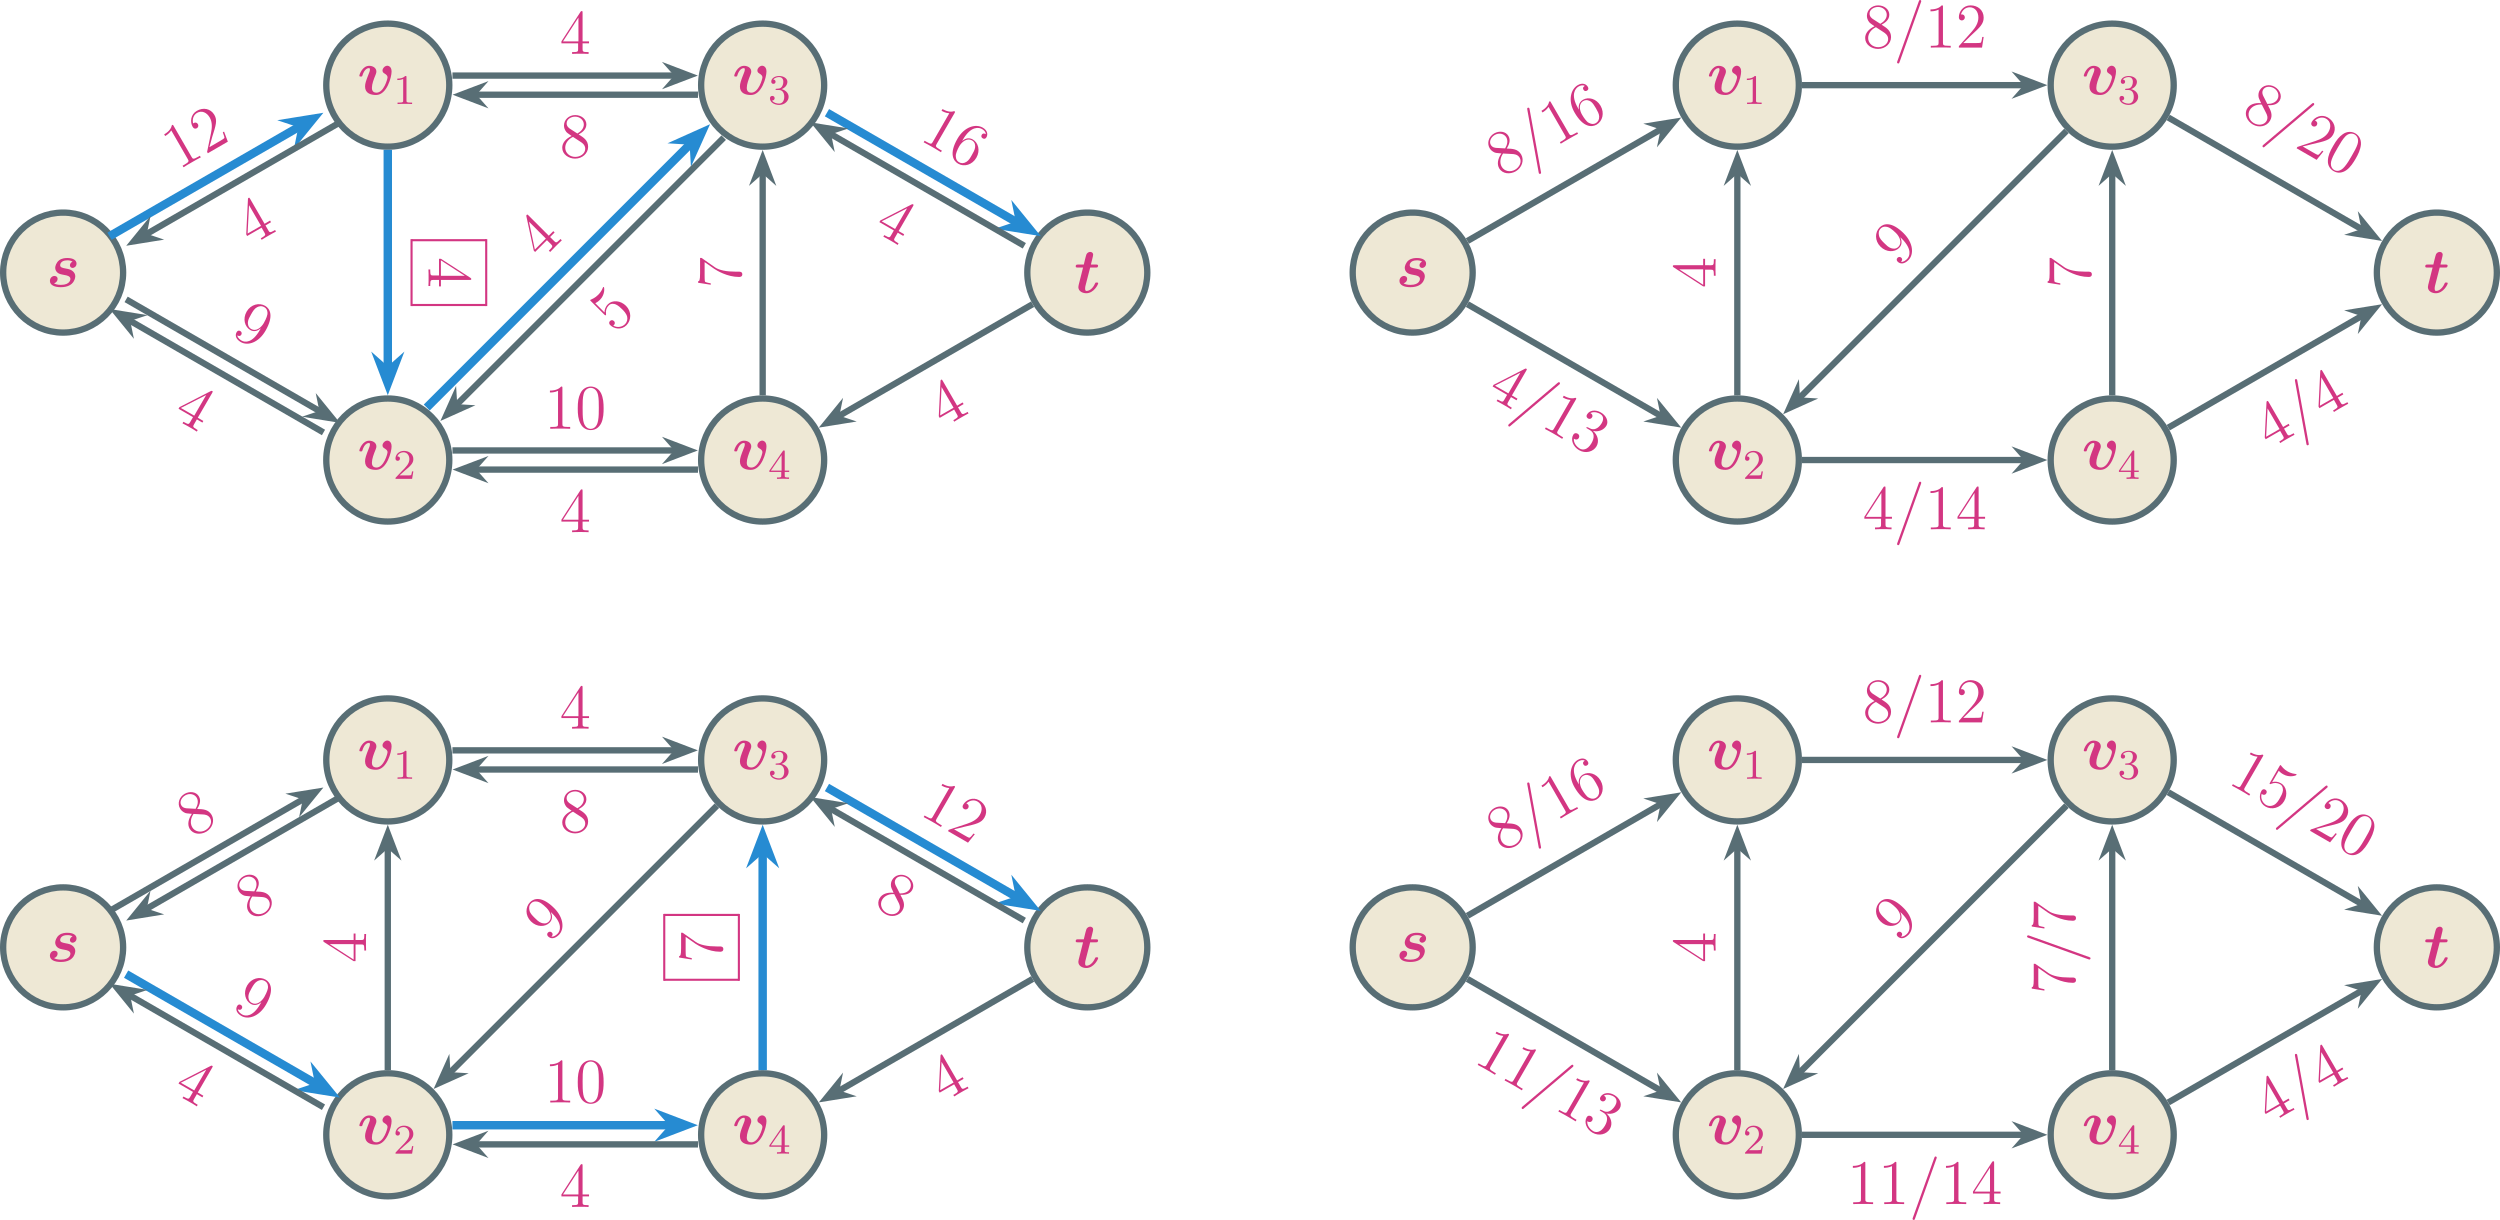 <?xml version="1.0" encoding="UTF-8" standalone="no"?>
<svg
   width="472.606pt"
   height="230.623pt"
   viewBox="0 0 472.606 230.623"
   version="1.1"
   id="svg2145"
   sodipodi:docname="max-flow-exam-iter3.svg"
   inkscape:version="1.2.2 (b0a8486541, 2022-12-01)"
   xmlns:inkscape="http://www.inkscape.org/namespaces/inkscape"
   xmlns:sodipodi="http://sodipodi.sourceforge.net/DTD/sodipodi-0.dtd"
   xmlns:xlink="http://www.w3.org/1999/xlink"
   xmlns="http://www.w3.org/2000/svg"
   xmlns:svg="http://www.w3.org/2000/svg">
  <sodipodi:namedview
     id="namedview2147"
     pagecolor="#ffffff"
     bordercolor="#666666"
     borderopacity="1.0"
     inkscape:showpageshadow="2"
     inkscape:pageopacity="0.0"
     inkscape:pagecheckerboard="0"
     inkscape:deskcolor="#d1d1d1"
     inkscape:document-units="pt"
     showgrid="false"
     inkscape:zoom="0.84096496"
     inkscape:cx="-336.51818"
     inkscape:cy="-372.19149"
     inkscape:window-width="3840"
     inkscape:window-height="2346"
     inkscape:window-x="0"
     inkscape:window-y="54"
     inkscape:window-maximized="1"
     inkscape:current-layer="svg2145" />
  <defs
     id="defs129">
    <g
       id="g127">
      <g
         id="glyph-0-0" />
      <g
         id="glyph-0-1">
        <path
           d="m 4.969,-4.734 c -0.391,0.156 -0.5,0.516 -0.5,0.688 0,0.312 0.25,0.5 0.516,0.5 0.281,0 0.734,-0.25 0.734,-0.828 C 5.719,-5 5.078,-5.422 4,-5.422 c -0.359,0 -1.031,0.016 -1.578,0.438 -0.531,0.406 -0.734,1.109 -0.734,1.406 0,0.359 0.172,0.703 0.438,0.922 0.328,0.25 0.531,0.297 1.359,0.453 0.359,0.062 1.078,0.188 1.078,0.734 0,0.047 0,1.125 -1.797,1.125 -0.578,0 -1.031,-0.109 -1.297,-0.297 0.422,-0.125 0.672,-0.469 0.672,-0.828 0,-0.438 -0.359,-0.562 -0.594,-0.562 -0.406,0 -0.859,0.344 -0.859,0.938 0,0.781 0.844,1.188 2.062,1.188 2.734,0 2.734,-2.047 2.734,-2.062 C 5.484,-2.375 5.281,-2.703 5,-2.938 4.625,-3.266 4.172,-3.344 3.75,-3.422 3.094,-3.547 2.625,-3.625 2.625,-4.062 c 0,-0.031 0,-0.922 1.344,-0.922 0.25,0 0.672,0.016 1,0.25 z m 0,0"
           id="path3" />
      </g>
      <g
         id="glyph-0-2">
        <path
           d="m 6.484,-4.344 c 0,-1.094 -0.797,-1.094 -0.812,-1.094 -0.469,0 -0.906,0.5 -0.906,0.906 0,0.344 0.25,0.484 0.359,0.547 0.5,0.297 0.594,0.516 0.594,0.75 0,0.266 -0.688,2.891 -2.094,2.891 -0.859,0 -0.859,-0.719 -0.859,-0.922 0,-0.703 0.328,-1.578 0.719,-2.531 0.094,-0.25 0.125,-0.359 0.125,-0.547 0,-0.703 -0.688,-1.078 -1.359,-1.078 -1.266,0 -1.859,1.625 -1.859,1.875 0,0.156 0.172,0.156 0.281,0.156 0.141,0 0.234,0 0.281,-0.156 0.375,-1.297 1.016,-1.438 1.234,-1.438 0.078,0 0.203,0 0.203,0.25 0,0.266 -0.141,0.625 -0.188,0.719 -0.547,1.391 -0.734,1.922 -0.734,2.5 0,1.281 1.047,1.609 2.078,1.609 2.062,0 2.938,-3.406 2.938,-4.438 z m 0,0"
           id="path6" />
      </g>
      <g
         id="glyph-0-3">
        <path
           d="m 3.031,-4.766 h 1.062 c 0.234,0 0.266,0 0.328,-0.062 0.062,-0.047 0.109,-0.219 0.109,-0.281 0,-0.219 -0.219,-0.219 -0.406,-0.219 H 3.172 L 3.547,-6.875 C 3.594,-7.062 3.594,-7.141 3.594,-7.188 c 0,-0.391 -0.312,-0.531 -0.562,-0.531 -0.172,0 -0.5,0.094 -0.688,0.422 -0.047,0.094 -0.203,0.656 -0.281,0.984 L 1.828,-5.328 H 0.75 c -0.25,0 -0.453,0 -0.453,0.344 0,0.219 0.188,0.219 0.406,0.219 H 1.688 L 1,-2.031 c -0.094,0.312 -0.203,0.812 -0.203,0.953 0,0.781 0.766,1.172 1.5,1.172 1.438,0 2.25,-1.672 2.25,-1.875 0,-0.156 -0.172,-0.156 -0.281,-0.156 -0.203,0 -0.219,0 -0.312,0.188 -0.453,1.031 -1.125,1.406 -1.594,1.406 -0.109,0 -0.281,0 -0.281,-0.438 0,-0.234 0.031,-0.359 0.062,-0.516 z m 0,0"
           id="path9" />
      </g>
      <g
         id="glyph-1-0" />
      <g
         id="glyph-1-1">
        <path
           d="m 2.5,-5.078 c 0,-0.219 -0.016,-0.219 -0.234,-0.219 -0.328,0.312 -0.75,0.5 -1.5,0.5 v 0.266 c 0.219,0 0.641,0 1.109,-0.203 v 4.078 c 0,0.297 -0.031,0.391 -0.781,0.391 H 0.812 V 0 c 0.328,-0.031 1.016,-0.031 1.375,-0.031 0.359,0 1.047,0 1.375,0.031 V -0.266 H 3.281 c -0.75,0 -0.781,-0.094 -0.781,-0.391 z m 0,0"
           id="path13" />
      </g>
      <g
         id="glyph-1-2">
        <path
           d="m 2.25,-1.625 c 0.125,-0.125 0.453,-0.391 0.594,-0.5 0.484,-0.453 0.953,-0.891 0.953,-1.609 0,-0.953 -0.797,-1.562 -1.781,-1.562 -0.969,0 -1.594,0.719 -1.594,1.438 0,0.391 0.312,0.438 0.422,0.438 0.172,0 0.422,-0.109 0.422,-0.422 0,-0.406 -0.406,-0.406 -0.5,-0.406 C 1,-4.844 1.531,-5.031 1.922,-5.031 c 0.734,0 1.125,0.625 1.125,1.297 0,0.828 -0.578,1.438 -1.531,2.391 l -1,1.047 C 0.422,-0.219 0.422,-0.203 0.422,0 H 3.562 l 0.234,-1.422 h -0.25 C 3.531,-1.266 3.469,-0.875 3.375,-0.719 c -0.047,0.062 -0.656,0.062 -0.781,0.062 H 1.172 Z m 0,0"
           id="path16" />
      </g>
      <g
         id="glyph-1-3">
        <path
           d="m 2.016,-2.656 c 0.625,0 1.031,0.453 1.031,1.297 0,1 -0.562,1.281 -0.984,1.281 -0.438,0 -1.047,-0.156 -1.328,-0.578 0.297,0 0.5,-0.188 0.5,-0.438 0,-0.266 -0.188,-0.438 -0.453,-0.438 -0.203,0 -0.438,0.125 -0.438,0.453 0,0.75 0.812,1.25 1.734,1.25 C 3.125,0.172 3.875,-0.562 3.875,-1.359 3.875,-2.031 3.344,-2.625 2.531,-2.812 c 0.625,-0.219 1.109,-0.75 1.109,-1.391 0,-0.641 -0.719,-1.094 -1.547,-1.094 -0.859,0 -1.5,0.453 -1.5,1.062 0,0.297 0.188,0.422 0.406,0.422 0.25,0 0.406,-0.172 0.406,-0.406 0,-0.297 -0.266,-0.406 -0.438,-0.406 0.344,-0.438 0.953,-0.469 1.094,-0.469 0.203,0 0.812,0.062 0.812,0.891 0,0.547 -0.234,0.891 -0.344,1.016 -0.234,0.25 -0.422,0.266 -0.906,0.297 -0.156,0 -0.219,0.016 -0.219,0.125 0,0.109 0.078,0.109 0.219,0.109 z m 0,0"
           id="path19" />
      </g>
      <g
         id="glyph-1-4">
        <path
           d="m 3.141,-5.156 c 0,-0.156 0,-0.219 -0.172,-0.219 -0.094,0 -0.109,0 -0.188,0.109 L 0.234,-1.562 v 0.25 h 2.25 v 0.672 c 0,0.297 -0.016,0.375 -0.641,0.375 H 1.672 V 0 c 0.672,-0.031 0.688,-0.031 1.141,-0.031 0.453,0 0.469,0 1.141,0.031 V -0.266 H 3.781 c -0.625,0 -0.641,-0.078 -0.641,-0.375 V -1.312 h 0.844 v -0.25 h -0.844 z m -0.594,0.641 V -1.562 h -2.031 z m 0,0"
           id="path22" />
      </g>
      <g
         id="glyph-2-0" />
      <g
         id="glyph-2-1">
        <path
           d="M -0.859,-8.375 C -1,-8.625 -1,-8.641 -1.203,-8.531 c -0.094,0.453 -0.391,1.125 -1.453,1.734 l 0.188,0.312 c 0.234,-0.141 0.75,-0.438 1.156,-1.047 l 3.125,5.422 c 0.219,0.375 0.266,0.516 -0.656,1.047 L 0.828,-0.875 1,-0.578 c 0.266,-0.188 1.281,-0.781 1.625,-0.969 C 2.969,-1.75 3.969,-2.328 4.266,-2.453 L 4.094,-2.75 3.766,-2.562 C 2.844,-2.031 2.75,-2.141 2.531,-2.516 Z m 0,0"
           id="path26" />
      </g>
      <g
         id="glyph-2-2">
        <path
           d="m -0.812,-4.344 c -1.531,-2.641 -0.469,-3.781 0.078,-4.109 0.375,-0.219 0.828,-0.328 1.203,-0.125 -0.125,0.078 -0.516,0.297 -0.266,0.719 0.125,0.234 0.375,0.344 0.656,0.188 C 1.125,-7.828 1.219,-8.078 1.031,-8.391 0.719,-8.938 0.016,-9.234 -0.875,-8.719 -2.188,-7.953 -2.797,-5.812 -1.469,-3.516 0.188,-0.656 1.797,-0.75 2.688,-1.25 c 1.125,-0.656 1.531,-2.203 0.75,-3.562 -0.797,-1.375 -2.297,-1.734 -3.328,-1.141 -0.938,0.547 -0.828,1.531 -0.766,1.875 z m 3.344,2.812 C 1.875,-1.156 1.219,-1.578 1,-1.719 0.75,-1.953 0.359,-2.391 -0.062,-3.125 -0.547,-3.938 -0.766,-5.188 0.172,-5.719 0.75,-6.047 1.281,-5.828 1.641,-5.578 c 0.375,0.297 0.672,0.812 0.938,1.266 0.297,0.531 0.562,0.984 0.594,1.484 0.031,0.656 -0.219,1.047 -0.641,1.297 z m 0,0"
           id="path29" />
      </g>
      <g
         id="glyph-2-3">
        <path
           d="M -0.156,-8.922 C -0.266,-9.125 -0.297,-9.172 -0.453,-9.094 -0.531,-9.047 -0.562,-9.031 -0.562,-8.859 l -0.328,6.656 0.172,0.312 2.734,-1.578 0.547,0.953 c 0.219,0.375 0.25,0.5 -0.5,0.938 L 1.859,-1.469 2.031,-1.172 C 2.25,-1.328 3.062,-1.812 3.375,-1.984 3.656,-2.141 4.484,-2.625 4.734,-2.734 L 4.562,-3.031 l -0.203,0.125 c -0.75,0.422 -0.844,0.344 -1.062,-0.031 L 2.75,-3.891 3.797,-4.5 3.625,-4.812 2.578,-4.203 Z M -0.359,-7.719 1.906,-3.812 -0.625,-2.359 Z m 0,0"
           id="path32" />
      </g>
      <g
         id="glyph-2-4">
        <path
           d="M 0.188,-10 C 0.156,-10.156 0.141,-10.188 0.141,-10.203 0.062,-10.344 -0.094,-10.344 -0.172,-10.297 -0.312,-10.219 -0.266,-10.109 -0.25,-9.938 L 1.891,1.875 C 1.922,2.047 1.938,2.062 1.938,2.078 2.016,2.203 2.156,2.219 2.25,2.156 2.391,2.078 2.359,1.953 2.328,1.828 Z m 0,0"
           id="path35" />
      </g>
      <g
         id="glyph-2-5">
        <path
           d="M 3.578,-4.391 3.344,-4.25 c 0.062,0.203 0.312,0.812 0.312,1.047 C 3.641,-3.094 3.047,-2.75 2.734,-2.562 L 0.812,-1.453 c 0.125,-0.375 0.391,-1.422 0.5,-1.828 0.75,-2.359 1.031,-3.25 0.438,-4.266 C 1.047,-8.75 -0.359,-9.016 -1.562,-8.312 c -1.203,0.688 -1.312,2.125 -0.797,3.016 0.312,0.547 0.75,0.297 0.797,0.266 0.219,-0.125 0.391,-0.438 0.188,-0.781 -0.156,-0.281 -0.484,-0.359 -0.766,-0.203 -0.094,0.062 -0.125,0.078 -0.125,0.109 -0.203,-0.828 0.062,-1.625 0.734,-2.016 0.891,-0.516 1.844,-0.094 2.406,0.875 0.5,0.875 0.453,1.938 0.234,2.953 L 0.375,-0.547 l 0.141,0.25 3.781,-2.188 z m 0,0"
           id="path38" />
      </g>
      <g
         id="glyph-2-6">
        <path
           d="M 0.938,-5.531 C 1.281,-6.109 1.781,-7.016 1.266,-7.906 0.75,-8.812 -0.484,-8.938 -1.438,-8.391 c -1.031,0.594 -1.406,1.828 -0.859,2.781 0.203,0.344 0.516,0.641 1,0.844 0.203,0.062 0.219,0.062 1.234,0.156 -0.719,1.047 -0.859,2.047 -0.422,2.812 C 0.156,-0.703 1.594,-0.625 2.656,-1.234 3.812,-1.906 4.297,-3.328 3.672,-4.406 3.047,-5.469 2.031,-5.5 0.938,-5.531 Z m -1.969,-0.125 c -0.172,-0.016 -0.734,-0.047 -1.031,-0.562 -0.391,-0.672 0.062,-1.5 0.75,-1.891 0.75,-0.438 1.734,-0.281 2.172,0.453 0.359,0.641 0.188,1.406 -0.219,2.094 z M 0.25,-4.594 1.969,-4.5 c 0.359,0.016 1.047,0.062 1.422,0.703 0.453,0.781 -0.031,1.781 -0.875,2.266 C 1.641,-1.016 0.5,-1.219 0,-2.078 c -0.469,-0.812 -0.25,-1.812 0.25,-2.516 z m 0,0"
           id="path41" />
      </g>
      <g
         id="glyph-3-0" />
      <g
         id="glyph-3-1">
        <path
           d="M 6.828,-4.938 C 6.969,-5.188 6.969,-5.203 6.766,-5.312 6.359,-5.172 5.625,-5.094 4.562,-5.703 l -0.188,0.312 c 0.234,0.141 0.75,0.438 1.469,0.484 l -3.125,5.422 C 2.5,0.891 2.422,1 1.5,0.469 L 1.172,0.281 1,0.578 c 0.297,0.125 1.312,0.719 1.656,0.906 C 3,1.688 4,2.266 4.266,2.453 L 4.438,2.156 4.109,1.969 C 3.188,1.438 3.219,1.297 3.438,0.922 Z m 0,0"
           id="path45" />
      </g>
      <g
         id="glyph-3-2">
        <path
           d="m 4.062,-2.641 c -0.188,-0.078 -0.234,-0.094 -0.297,0 -0.047,0.094 0.016,0.125 0.203,0.234 L 4.438,-2.125 c 0.875,0.5 0.859,1.469 0.281,2.469 C 3.922,1.703 3.016,1.656 2.5,1.359 2,1.078 1.297,0.344 1.391,-0.516 1.688,-0.281 2.109,-0.281 2.328,-0.656 2.5,-0.953 2.391,-1.297 2.109,-1.453 1.844,-1.609 1.484,-1.625 1.266,-1.234 0.734,-0.312 1.234,1 2.375,1.656 3.609,2.375 5.078,1.953 5.672,0.922 6.234,-0.047 5.891,-1.25 5,-1.984 c 1.047,0.25 2.078,-0.188 2.547,-1 C 8.016,-3.797 7.5,-4.891 6.5,-5.469 5.453,-6.078 4.328,-5.875 3.891,-5.109 c -0.25,0.422 0.031,0.688 0.188,0.781 0.219,0.125 0.562,0.109 0.75,-0.219 0.188,-0.312 0.016,-0.609 -0.219,-0.75 C 4.547,-5.328 4.531,-5.344 4.5,-5.344 5.312,-5.812 6.281,-5.25 6.328,-5.219 6.672,-5.031 7.25,-4.5 6.672,-3.484 6.547,-3.281 6.203,-2.703 5.625,-2.438 5.047,-2.156 4.672,-2.344 4.391,-2.484 Z m 0,0"
           id="path48" />
      </g>
      <g
         id="glyph-3-3">
        <path
           d="M 5.578,0.891 5.344,0.75 C 5.219,0.922 4.812,1.438 4.594,1.547 4.484,1.594 3.891,1.25 3.578,1.062 L 1.656,-0.047 C 2.062,-0.109 3.078,-0.406 3.5,-0.5 c 2.406,-0.547 3.312,-0.75 3.906,-1.766 0.703,-1.203 0.203,-2.562 -1,-3.266 -1.203,-0.688 -2.5,-0.062 -3.016,0.828 C 3.078,-4.156 3.516,-3.906 3.562,-3.875 3.781,-3.75 4.141,-3.75 4.344,-4.094 4.5,-4.375 4.422,-4.703 4.141,-4.859 c -0.094,-0.062 -0.125,-0.078 -0.156,-0.078 0.609,-0.578 1.438,-0.75 2.109,-0.359 0.891,0.516 1,1.562 0.438,2.531 -0.5,0.875 -1.453,1.344 -2.422,1.672 l -3.453,1.141 -0.141,0.25 3.781,2.188 z m 0,0"
           id="path51" />
      </g>
      <g
         id="glyph-3-4">
        <path
           d="M 6.578,-0.641 C 7.078,-1.5 7.5,-2.375 7.594,-3.375 7.656,-4.5 7.047,-5.156 6.531,-5.453 5.938,-5.797 5.016,-5.922 4.141,-5.281 c -0.672,0.484 -1.156,1.062 -1.797,2.188 -0.594,1.016 -0.953,1.812 -1,2.766 -0.062,1.031 0.516,1.688 1.062,2 0.906,0.531 1.75,0.281 2.391,-0.141 C 5.625,0.969 6.219,-0.031 6.578,-0.641 Z M 2.531,1.469 C 2.203,1.281 1.625,0.703 2.078,-0.547 c 0.25,-0.688 0.703,-1.469 1.125,-2.203 0.5,-0.844 0.938,-1.625 1.453,-2.141 C 5.25,-5.5 5.938,-5.5 6.391,-5.25 c 0.406,0.234 0.875,0.812 0.562,1.828 C 6.75,-2.75 6.266,-1.922 5.859,-1.219 5.469,-0.531 5,0.266 4.516,0.828 3.672,1.859 2.891,1.688 2.531,1.469 Z m 0,0"
           id="path54" />
      </g>
      <g
         id="glyph-3-5">
        <path
           d="M 7.656,-4.609 C 7.766,-4.812 7.797,-4.859 7.641,-4.938 7.562,-4.984 7.531,-5 7.375,-4.922 L 1.453,-1.891 1.281,-1.578 4.016,0 3.469,0.953 c -0.219,0.375 -0.312,0.469 -1.062,0.031 L 2.203,0.875 2.031,1.172 c 0.25,0.094 1.062,0.578 1.375,0.75 0.281,0.156 1.109,0.641 1.328,0.812 L 4.906,2.438 4.703,2.312 c -0.75,-0.422 -0.719,-0.562 -0.5,-0.938 L 4.75,0.422 5.797,1.031 5.969,0.719 4.922,0.109 Z M 6.516,-4.188 4.25,-0.281 1.719,-1.734 Z m 0,0"
           id="path57" />
      </g>
      <g
         id="glyph-3-6">
        <path
           d="M 8.75,-4.844 C 8.875,-4.938 8.891,-4.969 8.891,-4.984 8.969,-5.125 8.906,-5.25 8.828,-5.297 8.688,-5.375 8.609,-5.297 8.469,-5.188 l -9.141,7.75 c -0.125,0.109 -0.141,0.125 -0.141,0.141 -0.078,0.125 -0.031,0.266 0.062,0.328 0.141,0.078 0.234,-0.016 0.328,-0.109 z m 0,0"
           id="path60" />
      </g>
      <g
         id="glyph-3-7">
        <path
           d="M 5.531,-0.828 C 4.125,1.625 2.734,1.5 2.109,1.141 1.875,1 1.328,0.641 1.297,0.141 l 0.062,0.031 c 0.047,0.062 0.469,0.219 0.688,-0.156 C 2.188,-0.219 2.125,-0.516 1.859,-0.672 1.594,-0.828 1.328,-0.75 1.172,-0.469 0.797,0.172 1.062,0.906 1.969,1.422 3.266,2.172 5.328,1.531 6.625,-0.734 8.234,-3.531 7.469,-4.906 6.562,-5.438 c -1.141,-0.656 -2.703,-0.281 -3.5,1.078 -0.797,1.391 -0.359,2.891 0.688,3.5 0.766,0.438 1.484,0.094 1.984,-0.328 z M 3.906,-1.062 C 3.25,-1.438 3.281,-2.125 3.297,-2.375 3.344,-2.859 3.625,-3.359 3.906,-3.844 c 0.328,-0.578 0.625,-1.078 1.141,-1.344 0.359,-0.172 0.812,-0.312 1.375,0.016 0.594,0.344 0.609,1.031 0.562,1.328 -0.094,0.625 -0.609,1.531 -0.688,1.672 -0.516,0.875 -1.469,1.641 -2.391,1.109 z m 0,0"
           id="path63" />
      </g>
      <g
         id="glyph-3-8">
        <path
           d="m 3.344,-2.875 c 1.531,-2.641 3.062,-2.312 3.609,-1.984 0.375,0.219 0.703,0.547 0.703,0.969 -0.125,-0.078 -0.516,-0.297 -0.766,0.125 -0.125,0.234 -0.094,0.5 0.188,0.656 0.266,0.156 0.516,0.125 0.703,-0.188 C 8.094,-3.844 7.984,-4.609 7.094,-5.125 5.781,-5.891 3.641,-5.344 2.312,-3.047 0.656,-0.188 1.547,1.188 2.438,1.688 3.562,2.344 5.094,1.922 5.875,0.562 6.672,-0.812 6.234,-2.297 5.203,-2.891 4.266,-3.438 3.469,-2.828 3.188,-2.609 Z m -0.75,4.281 C 1.938,1.031 1.969,0.266 2,0 2.062,-0.328 2.234,-0.891 2.656,-1.625 3.141,-2.438 4.109,-3.25 5.047,-2.719 5.625,-2.391 5.688,-1.828 5.641,-1.391 c -0.062,0.484 -0.359,1 -0.625,1.453 -0.297,0.531 -0.562,0.984 -1,1.266 -0.531,0.344 -1,0.328 -1.422,0.078 z m 0,0"
           id="path66" />
      </g>
      <g
         id="glyph-3-9">
        <path
           d="M 5.25,-1.969 C 5.938,-1.953 6.969,-1.984 7.484,-2.875 8,-3.781 7.484,-4.906 6.531,-5.453 5.5,-6.047 4.25,-5.75 3.703,-4.797 3.5,-4.453 3.406,-4.031 3.484,-3.516 c 0.047,0.219 0.062,0.219 0.484,1.156 C 2.688,-2.469 1.766,-2.094 1.328,-1.328 0.688,-0.234 1.344,1.062 2.406,1.672 3.562,2.344 5.016,2.047 5.641,0.969 6.266,-0.094 5.781,-1 5.25,-1.969 Z m -0.875,-1.75 C 4.297,-3.891 4.047,-4.391 4.344,-4.906 4.734,-5.578 5.688,-5.594 6.375,-5.203 c 0.75,0.438 1.109,1.375 0.672,2.109 -0.359,0.641 -1.125,0.875 -1.906,0.875 z M 4.094,-2.094 4.875,-0.562 C 5.047,-0.234 5.359,0.375 4.984,1.016 4.531,1.797 3.422,1.891 2.578,1.406 1.703,0.891 1.312,-0.188 1.812,-1.047 c 0.469,-0.812 1.438,-1.125 2.281,-1.047 z m 0,0"
           id="path69" />
      </g>
      <g
         id="glyph-3-10">
        <path
           d="m 4.766,-5.188 c 0.344,0.391 0.719,0.609 0.844,0.672 1.156,0.672 2.422,0.266 2.5,0.109 0.031,-0.031 0.031,-0.109 -0.031,-0.141 C 8.062,-4.562 8.047,-4.562 7.922,-4.578 c -0.719,-0.078 -1.25,-0.344 -1.516,-0.5 C 5.719,-5.469 5.359,-5.969 5.203,-6.172 5.141,-6.234 5.125,-6.25 5.125,-6.25 5.047,-6.297 5,-6.219 4.906,-6.062 L 3.125,-2.969 c -0.109,0.188 -0.141,0.234 -0.031,0.297 0.062,0.031 0.062,0.031 0.25,-0.047 0.547,-0.234 1.172,-0.203 1.688,0.094 0.547,0.328 0.531,0.984 0.516,1.203 C 5.484,-0.922 5.203,-0.391 4.969,0 4.75,0.391 4.406,1 3.828,1.297 c -0.438,0.219 -1,0.25 -1.438,0 -0.688,-0.406 -1.109,-1.266 -0.859,-2.125 0.062,0.047 0.109,0.094 0.141,0.109 0.188,0.109 0.531,0.172 0.734,-0.188 C 2.578,-1.188 2.484,-1.469 2.203,-1.625 2.031,-1.719 1.719,-1.781 1.484,-1.375 0.969,-0.484 1.094,0.922 2.25,1.578 3.422,2.266 5.016,1.875 5.781,0.562 6.5,-0.688 6.25,-2.203 5.172,-2.828 4.578,-3.172 3.953,-3.172 3.516,-3.031 Z m 0,0"
           id="path72" />
      </g>
      <g
         id="glyph-4-0" />
      <g
         id="glyph-4-1">
        <path
           d="m -7.812,-4.328 c -0.234,0 -0.281,0 -0.281,0.172 0,0.094 0,0.125 0.141,0.219 l 5.594,3.609 H -2 v -3.156 h 1.094 c 0.438,0 0.562,0.031 0.562,0.906 V -2.344 H 0 c -0.031,-0.266 -0.031,-1.219 -0.031,-1.562 0,-0.328 0,-1.297 0.031,-1.562 h -0.344 v 0.234 c 0,0.859 -0.125,0.906 -0.562,0.906 H -2 v -1.219 h -0.359 v 1.219 z m 0.938,0.781 h 4.516 V -0.625 Z m 0,0"
           id="path76" />
      </g>
      <g
         id="glyph-4-2">
        <path
           d="m -7.453,-5.703 h -0.281 V -2.812 c 0,1.453 -0.156,1.484 -0.375,1.531 v 0.266 l 2.391,0.375 V -0.906 C -5.922,-0.953 -6.672,-1.062 -6.797,-1.219 -6.875,-1.312 -6.875,-2.203 -6.875,-2.375 v -2.547 l 1.828,1.281 c 0.469,0.312 2.438,1.531 4.688,1.531 0.125,0 0.609,0 0.609,-0.5 0,-0.5 -0.469,-0.5 -0.625,-0.5 h -0.594 c -1.797,0 -3.188,-0.281 -3.984,-0.844 z m 0,0"
           id="path79" />
      </g>
      <g
         id="glyph-4-3">
        <path
           d="M -8.562,-5.156 C -8.719,-5.219 -8.75,-5.219 -8.766,-5.219 -8.922,-5.219 -9,-5.094 -9,-5 c 0,0.156 0.109,0.188 0.266,0.25 L 2.562,-0.703 c 0.156,0.062 0.188,0.062 0.203,0.062 C 2.906,-0.641 3,-0.75 3,-0.875 3,-1.031 2.875,-1.062 2.75,-1.109 Z m 0,0"
           id="path82" />
      </g>
      <g
         id="glyph-5-0" />
      <g
         id="glyph-5-1">
        <path
           d="m 3.453,-7.688 c 0,-0.281 0,-0.297 -0.234,-0.297 -0.297,0.328 -0.891,0.766 -2.125,0.766 v 0.359 c 0.281,0 0.875,0 1.531,-0.312 v 6.25 c 0,0.438 -0.031,0.578 -1.094,0.578 h -0.375 V 0 c 0.328,-0.031 1.5,-0.031 1.891,-0.031 0.391,0 1.547,0 1.875,0.031 v -0.344 h -0.375 c -1.062,0 -1.094,-0.141 -1.094,-0.578 z m 0,0"
           id="path86" />
      </g>
      <g
         id="glyph-5-2">
        <path
           d="M 5.281,-2.016 H 5.016 c -0.031,0.203 -0.125,0.859 -0.25,1.062 C 4.688,-0.859 4,-0.859 3.641,-0.859 H 1.422 C 1.734,-1.125 2.469,-1.891 2.781,-2.188 c 1.828,-1.672 2.5,-2.297 2.5,-3.484 0,-1.391 -1.094,-2.312 -2.484,-2.312 -1.391,0 -2.203,1.188 -2.203,2.219 0,0.625 0.516,0.625 0.562,0.625 0.25,0 0.562,-0.188 0.562,-0.578 0,-0.328 -0.234,-0.562 -0.562,-0.562 -0.109,0 -0.141,0 -0.172,0.016 0.234,-0.812 0.875,-1.359 1.656,-1.359 1.016,0 1.641,0.844 1.641,1.953 0,1.016 -0.578,1.906 -1.266,2.672 L 0.594,-0.281 V 0 h 4.375 z m 0,0"
           id="path89" />
      </g>
      <g
         id="glyph-5-3">
        <path
           d="m 4.328,-7.812 c 0,-0.234 0,-0.281 -0.172,-0.281 -0.094,0 -0.125,0 -0.219,0.141 l -3.609,5.594 V -2 h 3.156 v 1.094 c 0,0.438 -0.031,0.562 -0.906,0.562 H 2.344 V 0 c 0.266,-0.031 1.219,-0.031 1.562,-0.031 0.328,0 1.297,0 1.562,0.031 V -0.344 H 5.234 c -0.859,0 -0.906,-0.125 -0.906,-0.562 V -2 h 1.219 v -0.359 h -1.219 z m -0.781,0.938 v 4.516 H 0.625 Z m 0,0"
           id="path92" />
      </g>
      <g
         id="glyph-5-4">
        <path
           d="M 5.156,-8.562 C 5.219,-8.719 5.219,-8.75 5.219,-8.766 5.219,-8.922 5.094,-9 5,-9 4.844,-9 4.812,-8.891 4.75,-8.734 L 0.703,2.562 C 0.641,2.719 0.641,2.75 0.641,2.766 0.641,2.906 0.75,3 0.875,3 1.031,3 1.062,2.875 1.109,2.75 Z m 0,0"
           id="path95" />
      </g>
      <g
         id="glyph-5-5">
        <path
           d="m 3.578,-4.328 c 0.594,-0.328 1.469,-0.875 1.469,-1.891 0,-1.047 -1,-1.766 -2.109,-1.766 -1.188,0 -2.125,0.875 -2.125,1.969 0,0.406 0.125,0.812 0.453,1.234 0.141,0.156 0.156,0.156 0.984,0.75 -1.156,0.547 -1.766,1.344 -1.766,2.219 0,1.266 1.219,2.062 2.438,2.062 C 4.266,0.25 5.375,-0.734 5.375,-1.984 5.375,-3.219 4.516,-3.75 3.578,-4.328 Z M 1.938,-5.406 c -0.156,-0.109 -0.625,-0.422 -0.625,-1.016 0,-0.781 0.812,-1.266 1.609,-1.266 0.875,0 1.641,0.625 1.641,1.484 0,0.734 -0.531,1.312 -1.219,1.703 z m 0.578,1.547 1.438,0.938 c 0.312,0.203 0.875,0.578 0.875,1.312 0,0.906 -0.922,1.531 -1.891,1.531 -1.016,0 -1.891,-0.734 -1.891,-1.734 0,-0.938 0.688,-1.688 1.469,-2.047 z m 0,0"
           id="path98" />
      </g>
      <g
         id="glyph-5-6">
        <path
           d="m 5.375,-3.844 c 0,-1 -0.062,-1.969 -0.484,-2.875 -0.5,-1 -1.359,-1.266 -1.953,-1.266 -0.688,0 -1.547,0.359 -1.984,1.344 -0.344,0.766 -0.469,1.5 -0.469,2.797 0,1.172 0.094,2.047 0.531,2.891 C 1.469,-0.031 2.297,0.25 2.922,0.25 c 1.047,0 1.656,-0.625 2,-1.312 C 5.359,-1.969 5.375,-3.141 5.375,-3.844 Z M 2.922,0.016 c -0.375,0 -1.156,-0.219 -1.391,-1.531 -0.125,-0.719 -0.125,-1.625 -0.125,-2.469 0,-0.984 0,-1.875 0.188,-2.578 0.203,-0.812 0.812,-1.172 1.328,-1.172 0.469,0 1.156,0.266 1.391,1.297 0.156,0.688 0.156,1.641 0.156,2.453 0,0.797 0,1.719 -0.141,2.453 -0.219,1.312 -0.984,1.547 -1.406,1.547 z m 0,0"
           id="path101" />
      </g>
      <g
         id="glyph-5-7">
        <path
           d="m 2.203,-4.312 c -0.203,0.016 -0.25,0.031 -0.25,0.141 0,0.109 0.062,0.109 0.281,0.109 H 2.781 c 1.016,0 1.484,0.844 1.484,2 0,1.578 -0.828,1.984 -1.406,1.984 -0.578,0 -1.562,-0.266 -1.906,-1.062 0.375,0.062 0.734,-0.156 0.734,-0.594 0,-0.344 -0.266,-0.578 -0.594,-0.578 -0.297,0 -0.609,0.172 -0.609,0.625 0,1.062 1.078,1.938 2.406,1.938 C 4.312,0.25 5.375,-0.844 5.375,-2.047 c 0,-1.109 -0.891,-1.969 -2.031,-2.172 1.031,-0.312 1.703,-1.188 1.703,-2.125 0,-0.938 -0.984,-1.641 -2.141,-1.641 -1.203,0 -2.094,0.734 -2.094,1.609 0,0.484 0.375,0.578 0.562,0.578 0.25,0 0.531,-0.172 0.531,-0.547 0,-0.375 -0.281,-0.547 -0.547,-0.547 -0.078,0 -0.094,0 -0.141,0.016 0.469,-0.812 1.594,-0.812 1.656,-0.812 0.391,0 1.172,0.172 1.172,1.344 0,0.234 -0.031,0.906 -0.391,1.422 -0.359,0.531 -0.766,0.562 -1.094,0.578 z m 0,0"
           id="path104" />
      </g>
      <g
         id="glyph-6-0" />
      <g
         id="glyph-6-1">
        <path
           d="m 0.641,-5.578 c 2,2 1.5,3.312 1,3.812 C 1.438,-1.562 0.969,-1.125 0.469,-1.219 l 0.047,-0.047 c 0.078,-0.047 0.344,-0.406 0.031,-0.719 -0.188,-0.188 -0.5,-0.219 -0.719,0 C -0.391,-1.766 -0.375,-1.469 -0.156,-1.25 0.375,-0.719 1.141,-0.797 1.891,-1.547 2.938,-2.594 2.844,-4.75 1,-6.594 -1.281,-8.875 -2.797,-8.484 -3.547,-7.734 c -0.922,0.922 -0.969,2.531 0.141,3.641 1.125,1.125 2.688,1.094 3.531,0.25 0.641,-0.641 0.5,-1.406 0.234,-2.016 z m -0.656,1.531 c -0.531,0.531 -1.188,0.312 -1.422,0.234 -0.469,-0.156 -0.875,-0.562 -1.266,-0.953 -0.469,-0.469 -0.891,-0.891 -0.984,-1.453 -0.078,-0.391 -0.109,-0.859 0.344,-1.312 0.484,-0.484 1.172,-0.328 1.453,-0.203 0.578,0.234 1.312,0.969 1.422,1.078 0.719,0.719 1.203,1.859 0.453,2.609 z m 0,0"
           id="path108" />
      </g>
      <g
         id="glyph-6-2">
        <path
           d="m -2.469,-8.594 c -0.156,-0.156 -0.188,-0.188 -0.312,-0.062 -0.062,0.062 -0.094,0.094 -0.062,0.25 l 1.406,6.5 0.25,0.25 2.234,-2.234 0.781,0.781 c 0.312,0.312 0.359,0.422 -0.25,1.031 l -0.172,0.172 0.25,0.25 C 1.828,-1.859 2.5,-2.531 2.75,-2.781 2.984,-3.016 3.656,-3.688 3.859,-3.859 l -0.25,-0.25 -0.156,0.156 c -0.609,0.609 -0.719,0.562 -1.031,0.25 L 1.641,-4.484 2.5,-5.344 l -0.25,-0.25 -0.859,0.859 z m 0.125,1.219 3.188,3.188 -2.078,2.078 z m 0,0"
           id="path111" />
      </g>
      <g
         id="glyph-6-3">
        <path
           d="M -2.406,-9.688 C -2.484,-9.859 -2.5,-9.875 -2.516,-9.891 -2.625,-10 -2.75,-9.969 -2.828,-9.891 -2.938,-9.781 -2.875,-9.688 -2.812,-9.531 L 2.312,1.312 C 2.375,1.469 2.391,1.484 2.406,1.5 2.516,1.609 2.656,1.594 2.75,1.5 2.859,1.391 2.781,1.281 2.719,1.156 Z m 0,0"
           id="path114" />
      </g>
      <g
         id="glyph-6-4">
        <path
           d="m -3.781,-5.938 c 0.5,-0.25 0.797,-0.547 0.891,-0.641 C -1.938,-7.531 -2.031,-8.844 -2.156,-8.969 -2.188,-9 -2.25,-9.031 -2.297,-8.984 c -0.016,0.016 -0.031,0.031 -0.062,0.156 C -2.625,-8.156 -3.016,-7.734 -3.25,-7.5 -3.812,-6.938 -4.375,-6.719 -4.609,-6.609 -4.688,-6.594 -4.719,-6.562 -4.719,-6.562 c -0.062,0.062 0,0.125 0.125,0.25 l 2.531,2.531 c 0.156,0.156 0.188,0.188 0.297,0.078 0.031,-0.031 0.031,-0.031 0.016,-0.234 -0.094,-0.594 0.109,-1.172 0.531,-1.594 0.453,-0.453 1.078,-0.266 1.281,-0.188 0.469,0.188 0.906,0.594 1.234,0.922 C 1.609,-4.484 2.094,-4 2.25,-3.375 c 0.109,0.484 -0.031,1.031 -0.391,1.391 -0.562,0.562 -1.484,0.734 -2.25,0.281 0.062,-0.031 0.109,-0.078 0.141,-0.109 0.141,-0.141 0.297,-0.453 0,-0.75 -0.234,-0.234 -0.531,-0.219 -0.75,0 -0.141,0.141 -0.281,0.438 0.047,0.766 0.734,0.734 2.125,0.969 3.062,0.031 0.953,-0.953 1,-2.594 -0.078,-3.672 -1.016,-1.016 -2.547,-1.172 -3.422,-0.297 -0.5,0.5 -0.656,1.094 -0.641,1.547 z m 0,0"
           id="path117" />
      </g>
      <g
         id="glyph-7-0" />
      <g
         id="glyph-7-1">
        <path
           d="m 7.812,4.328 c 0.234,0 0.281,0 0.281,-0.172 0,-0.094 0,-0.125 -0.141,-0.219 L 2.359,0.328 H 2 v 3.156 H 0.906 c -0.438,0 -0.562,-0.031 -0.562,-0.906 V 2.344 H 0 c 0.031,0.266 0.031,1.219 0.031,1.562 0,0.328 0,1.297 -0.031,1.562 H 0.344 V 5.234 c 0,-0.859 0.125,-0.906 0.562,-0.906 H 2 v 1.219 H 2.359 V 4.328 Z M 6.875,3.547 H 2.359 V 0.625 Z m 0,0"
           id="path121" />
      </g>
      <g
         id="glyph-7-2">
        <path
           d="m 7.453,5.703 h 0.281 V 2.812 c 0,-1.453 0.156,-1.484 0.375,-1.531 V 1.016 L 5.719,0.641 V 0.906 C 5.922,0.953 6.672,1.062 6.797,1.219 6.875,1.312 6.875,2.203 6.875,2.375 V 4.922 L 5.047,3.641 c -0.469,-0.312 -2.438,-1.531 -4.688,-1.531 -0.125,0 -0.609,0 -0.609,0.5 0,0.5 0.469,0.5 0.625,0.5 h 0.594 c 1.797,0 3.188,0.281 3.984,0.844 z m 0,0"
           id="path124" />
      </g>
    </g>
  </defs>
  <g
     id="g8064"
     transform="translate(-272.519,-460.676)">
    <path
       fill-rule="nonzero"
       fill="#eee8d5"
       fill-opacity="1"
       stroke-width="1.196"
       stroke-linecap="butt"
       stroke-linejoin="miter"
       stroke="#586e75"
       stroke-opacity="1"
       stroke-miterlimit="10"
       d="m 11.339,-255.121 c 0,6.262 -5.078,11.34 -11.34,11.34 -6.262,0 -11.336,-5.078 -11.336,-11.34 0,-6.262 5.074,-11.34 11.336,-11.34 6.262,0 11.34,5.078 11.34,11.34 z m 0,0"
       transform="matrix(1,0,0,-1,284.454,257.086)"
       id="path767" />
    <g
       fill="#d33682"
       fill-opacity="1"
       id="g771">
      <use
         xlink:href="#glyph-0-1"
         x="281.266"
         y="514.874"
         id="use769" />
    </g>
    <path
       fill-rule="nonzero"
       fill="#eee8d5"
       fill-opacity="1"
       stroke-width="1.196"
       stroke-linecap="butt"
       stroke-linejoin="miter"
       stroke="#586e75"
       stroke-opacity="1"
       stroke-miterlimit="10"
       d="m 72.999,-219.687 c 0,6.422 -5.203,11.629 -11.625,11.629 -6.422,0 -11.629,-5.207 -11.629,-11.629 0,-6.422 5.207,-11.629 11.629,-11.629 6.422,0 11.625,5.207 11.625,11.629 z m 0,0"
       transform="matrix(1,0,0,-1,284.454,257.086)"
       id="path773" />
    <g
       fill="#d33682"
       fill-opacity="1"
       id="g777">
      <use
         xlink:href="#glyph-0-2"
         x="340.061"
         y="478.54"
         id="use775" />
    </g>
    <g
       fill="#d33682"
       fill-opacity="1"
       id="g781">
      <use
         xlink:href="#glyph-1-1"
         x="346.861"
         y="480.34"
         id="use779" />
    </g>
    <path
       fill-rule="nonzero"
       fill="#eee8d5"
       fill-opacity="1"
       stroke-width="1.196"
       stroke-linecap="butt"
       stroke-linejoin="miter"
       stroke="#586e75"
       stroke-opacity="1"
       stroke-miterlimit="10"
       d="m 72.999,-290.555 c 0,6.422 -5.203,11.629 -11.625,11.629 -6.422,0 -11.629,-5.207 -11.629,-11.629 0,-6.422 5.207,-11.629 11.629,-11.629 6.422,0 11.625,5.207 11.625,11.629 z m 0,0"
       transform="matrix(1,0,0,-1,284.454,257.086)"
       id="path783" />
    <g
       fill="#d33682"
       fill-opacity="1"
       id="g787">
      <use
         xlink:href="#glyph-0-2"
         x="340.061"
         y="549.407"
         id="use785" />
    </g>
    <g
       fill="#d33682"
       fill-opacity="1"
       id="g791">
      <use
         xlink:href="#glyph-1-2"
         x="346.861"
         y="551.207"
         id="use789" />
    </g>
    <path
       fill-rule="nonzero"
       fill="#eee8d5"
       fill-opacity="1"
       stroke-width="1.196"
       stroke-linecap="butt"
       stroke-linejoin="miter"
       stroke="#586e75"
       stroke-opacity="1"
       stroke-miterlimit="10"
       d="m 143.866,-219.687 c 0,6.422 -5.203,11.629 -11.625,11.629 -6.422,0 -11.629,-5.207 -11.629,-11.629 0,-6.422 5.207,-11.629 11.629,-11.629 6.422,0 11.625,5.207 11.625,11.629 z m 0,0"
       transform="matrix(1,0,0,-1,284.454,257.086)"
       id="path793" />
    <g
       fill="#d33682"
       fill-opacity="1"
       id="g797">
      <use
         xlink:href="#glyph-0-2"
         x="410.928"
         y="478.54"
         id="use795" />
    </g>
    <g
       fill="#d33682"
       fill-opacity="1"
       id="g801">
      <use
         xlink:href="#glyph-1-3"
         x="417.728"
         y="480.34"
         id="use799" />
    </g>
    <path
       fill-rule="nonzero"
       fill="#eee8d5"
       fill-opacity="1"
       stroke-width="1.196"
       stroke-linecap="butt"
       stroke-linejoin="miter"
       stroke="#586e75"
       stroke-opacity="1"
       stroke-miterlimit="10"
       d="m 143.866,-290.555 c 0,6.422 -5.203,11.629 -11.625,11.629 -6.422,0 -11.629,-5.207 -11.629,-11.629 0,-6.422 5.207,-11.629 11.629,-11.629 6.422,0 11.625,5.207 11.625,11.629 z m 0,0"
       transform="matrix(1,0,0,-1,284.454,257.086)"
       id="path803" />
    <g
       fill="#d33682"
       fill-opacity="1"
       id="g807">
      <use
         xlink:href="#glyph-0-2"
         x="410.928"
         y="549.407"
         id="use805" />
    </g>
    <g
       fill="#d33682"
       fill-opacity="1"
       id="g811">
      <use
         xlink:href="#glyph-1-4"
         x="417.728"
         y="551.207"
         id="use809" />
    </g>
    <path
       fill-rule="nonzero"
       fill="#eee8d5"
       fill-opacity="1"
       stroke-width="1.196"
       stroke-linecap="butt"
       stroke-linejoin="miter"
       stroke="#586e75"
       stroke-opacity="1"
       stroke-miterlimit="10"
       d="m 204.952,-255.121 c 0,6.262 -5.078,11.34 -11.34,11.34 -6.262,0 -11.34,-5.078 -11.34,-11.34 0,-6.262 5.078,-11.34 11.34,-11.34 6.262,0 11.34,5.078 11.34,11.34 z m 0,0"
       transform="matrix(1,0,0,-1,284.454,257.086)"
       id="path813" />
    <g
       fill="#d33682"
       fill-opacity="1"
       id="g817">
      <use
         xlink:href="#glyph-0-3"
         x="475.575"
         y="516.017"
         id="use815" />
    </g>
    <path
       fill="none"
       stroke-width="1.594"
       stroke-linecap="butt"
       stroke-linejoin="miter"
       stroke="#268bd2"
       stroke-opacity="1"
       stroke-miterlimit="10"
       d="m 10.336,-249.155 36.188,20.895"
       transform="matrix(1,0,0,-1,282.886,256.181)"
       id="path819" />
    <path
       fill-rule="nonzero"
       fill="#268bd2"
       fill-opacity="1"
       stroke-width="1.372"
       stroke-linecap="butt"
       stroke-linejoin="miter"
       stroke="#268bd2"
       stroke-opacity="1"
       stroke-miterlimit="10"
       d="M 6.177,5.6984e-4 2.216,1.507 3.552,6.04998e-4 2.217,-1.507 Z m 0,0"
       transform="matrix(0.866,-0.5,-0.5,-0.866,326.631,486.046)"
       id="path821" />
    <g
       fill="#d33682"
       fill-opacity="1"
       id="g827">
      <use
         xlink:href="#glyph-2-1"
         x="306.212"
         y="492.874"
         id="use823" />
      <use
         xlink:href="#glyph-2-5"
         x="311.294"
         y="489.941"
         id="use825" />
    </g>
    <path
       fill="none"
       stroke-width="1.196"
       stroke-linecap="butt"
       stroke-linejoin="miter"
       stroke="#586e75"
       stroke-opacity="1"
       stroke-miterlimit="10"
       d="m 50.787,-225.802 -36.938,-21.324"
       transform="matrix(1,0,0,-1,286.022,257.991)"
       id="path829" />
    <path
       fill-rule="nonzero"
       fill="#586e75"
       fill-opacity="1"
       stroke-width="1.13"
       stroke-linecap="butt"
       stroke-linejoin="miter"
       stroke="#586e75"
       stroke-opacity="1"
       stroke-miterlimit="10"
       d="M 5.085,8.58619e-4 1.823,1.243 2.923,-6.81883e-4 1.823,-1.242 Z m 0,0"
       transform="matrix(-0.866,0.5,0.5,0.866,302.157,503.797)"
       id="path831" />
    <g
       fill="#d33682"
       fill-opacity="1"
       id="g835">
      <use
         xlink:href="#glyph-2-3"
         x="319.954"
         y="507.183"
         id="use833" />
    </g>
    <path
       fill="none"
       stroke-width="1.196"
       stroke-linecap="butt"
       stroke-linejoin="miter"
       stroke="#586e75"
       stroke-opacity="1"
       stroke-miterlimit="10"
       d="m 10.338,-261.089 36.938,-21.328"
       transform="matrix(1,0,0,-1,286.022,256.181)"
       id="path837" />
    <path
       fill-rule="nonzero"
       fill="#586e75"
       fill-opacity="1"
       stroke-width="1.13"
       stroke-linecap="butt"
       stroke-linejoin="miter"
       stroke="#586e75"
       stroke-opacity="1"
       stroke-miterlimit="10"
       d="M 5.087,-0.001 1.826,1.242 2.922,-0.002 1.824,-1.24 Z m 0,0"
       transform="matrix(0.866,0.5,0.5,-0.866,331.009,537.276)"
       id="path839" />
    <g
       fill="#d33682"
       fill-opacity="1"
       id="g843">
      <use
         xlink:href="#glyph-3-7"
         x="316.088"
         y="523.93"
         id="use841" />
    </g>
    <path
       fill="none"
       stroke-width="1.196"
       stroke-linecap="butt"
       stroke-linejoin="miter"
       stroke="#586e75"
       stroke-opacity="1"
       stroke-miterlimit="10"
       d="m 50.786,-284.442 -36.938,21.328"
       transform="matrix(1,0,0,-1,282.886,257.991)"
       id="path845" />
    <path
       fill-rule="nonzero"
       fill="#586e75"
       fill-opacity="1"
       stroke-width="1.13"
       stroke-linecap="butt"
       stroke-linejoin="miter"
       stroke="#586e75"
       stroke-opacity="1"
       stroke-miterlimit="10"
       d="M 5.085,0.001 1.825,1.241 2.925,-4.42031e-4 1.824,-1.241 Z m 0,0"
       transform="matrix(-0.866,-0.5,-0.5,0.866,299.021,522.428)"
       id="path847" />
    <g
       fill="#d33682"
       fill-opacity="1"
       id="g851">
      <use
         xlink:href="#glyph-3-5"
         x="304.988"
         y="539.534"
         id="use849" />
    </g>
    <path
       fill="none"
       stroke-width="1.196"
       stroke-linecap="butt"
       stroke-linejoin="miter"
       stroke="#586e75"
       stroke-opacity="1"
       stroke-miterlimit="10"
       d="M 73.597,-219.689 H 115.96"
       transform="matrix(1,0,0,-1,284.454,255.276)"
       id="path853" />
    <path
       fill-rule="nonzero"
       fill="#586e75"
       fill-opacity="1"
       stroke-width="1.13"
       stroke-linecap="butt"
       stroke-linejoin="miter"
       stroke="#586e75"
       stroke-opacity="1"
       stroke-miterlimit="10"
       d="M 5.086,-0.001 1.824,1.241 2.922,-0.001 1.824,-1.243 Z m 0,0"
       transform="matrix(1,0,0,-1,397.773,474.964)"
       id="path855" />
    <g
       fill="#d33682"
       fill-opacity="1"
       id="g859">
      <use
         xlink:href="#glyph-5-3"
         x="378.323"
         y="470.866"
         id="use857" />
    </g>
    <path
       fill="none"
       stroke-width="1.196"
       stroke-linecap="butt"
       stroke-linejoin="miter"
       stroke="#586e75"
       stroke-opacity="1"
       stroke-miterlimit="10"
       d="M 120.015,-219.686 H 77.651"
       transform="matrix(1,0,0,-1,284.454,258.896)"
       id="path861" />
    <path
       fill-rule="nonzero"
       fill="#586e75"
       fill-opacity="1"
       stroke-width="1.13"
       stroke-linecap="butt"
       stroke-linejoin="miter"
       stroke="#586e75"
       stroke-opacity="1"
       stroke-miterlimit="10"
       d="M 5.087,-0.002 1.825,1.24 2.923,-0.002 1.825,-1.24 Z m 0,0"
       transform="matrix(-1,0,0,1,364.747,478.584)"
       id="path863" />
    <g
       fill="#d33682"
       fill-opacity="1"
       id="g867">
      <use
         xlink:href="#glyph-5-5"
         x="378.323"
         y="490.415"
         id="use865" />
    </g>
    <path
       fill="none"
       stroke-width="1.594"
       stroke-linecap="butt"
       stroke-linejoin="miter"
       stroke="#268bd2"
       stroke-opacity="1"
       stroke-miterlimit="10"
       d="m 70.017,-281.909 50.098,50.094"
       transform="matrix(1,0,0,-1,283.174,255.806)"
       id="path869" />
    <path
       fill-rule="nonzero"
       fill="#268bd2"
       fill-opacity="1"
       stroke-width="1.372"
       stroke-linecap="butt"
       stroke-linejoin="miter"
       stroke="#268bd2"
       stroke-opacity="1"
       stroke-miterlimit="10"
       d="M 6.176,9.68746e-4 2.215,1.509 3.549,-0.002 2.215,-1.507 Z m 0,0"
       transform="matrix(0.707,-0.707,-0.707,-0.707,401.021,489.887)"
       id="path871" />
    <g
       fill="#d33682"
       fill-opacity="1"
       id="g875">
      <use
         xlink:href="#glyph-6-2"
         x="374.866"
         y="509.966"
         id="use873" />
    </g>
    <path
       fill="none"
       stroke-width="1.196"
       stroke-linecap="butt"
       stroke-linejoin="miter"
       stroke="#586e75"
       stroke-opacity="1"
       stroke-miterlimit="10"
       d="M 123.594,-228.333 72.883,-279.044"
       transform="matrix(1,0,0,-1,285.734,258.366)"
       id="path877" />
    <path
       fill-rule="nonzero"
       fill="#586e75"
       fill-opacity="1"
       stroke-width="1.13"
       stroke-linecap="butt"
       stroke-linejoin="miter"
       stroke="#586e75"
       stroke-opacity="1"
       stroke-miterlimit="10"
       d="M 5.084,-1.45842e-4 1.825,1.243 2.924,-1.45842e-4 1.825,-1.243 Z m 0,0"
       transform="matrix(-0.707,0.707,0.707,0.707,360.486,535.542)"
       id="path879" />
    <g
       fill="#d33682"
       fill-opacity="1"
       id="g883">
      <use
         xlink:href="#glyph-6-4"
         x="388.83"
         y="523.93"
         id="use881" />
    </g>
    <path
       fill="none"
       stroke-width="1.594"
       stroke-linecap="butt"
       stroke-linejoin="miter"
       stroke="#268bd2"
       stroke-opacity="1"
       stroke-miterlimit="10"
       d="m 142.826,-225.8 36.188,-20.891"
       transform="matrix(1,0,0,-1,286.022,256.181)"
       id="path885" />
    <path
       fill-rule="nonzero"
       fill="#268bd2"
       fill-opacity="1"
       stroke-width="1.372"
       stroke-linecap="butt"
       stroke-linejoin="miter"
       stroke="#268bd2"
       stroke-opacity="1"
       stroke-miterlimit="10"
       d="M 6.175,0.002 2.215,1.509 3.55,0.002 2.216,-1.508 Z m 0,0"
       transform="matrix(0.866,0.5,0.5,-0.866,462.257,501.269)"
       id="path887" />
    <g
       fill="#d33682"
       fill-opacity="1"
       id="g893">
      <use
         xlink:href="#glyph-3-1"
         x="446.134"
         y="486.999"
         id="use889" />
      <use
         xlink:href="#glyph-3-8"
         x="451.215"
         y="489.933"
         id="use891" />
    </g>
    <path
       fill="none"
       stroke-width="1.196"
       stroke-linecap="butt"
       stroke-linejoin="miter"
       stroke="#586e75"
       stroke-opacity="1"
       stroke-miterlimit="10"
       d="m 183.274,-249.153 -36.938,21.324"
       transform="matrix(1,0,0,-1,282.886,257.991)"
       id="path895" />
    <path
       fill-rule="nonzero"
       fill="#586e75"
       fill-opacity="1"
       stroke-width="1.13"
       stroke-linecap="butt"
       stroke-linejoin="miter"
       stroke="#586e75"
       stroke-opacity="1"
       stroke-miterlimit="10"
       d="M 5.086,0.002 1.823,1.24 2.923,-0.002 1.825,-1.24 Z m 0,0"
       transform="matrix(-0.866,-0.5,-0.5,0.866,431.511,487.139)"
       id="path897" />
    <g
       fill="#d33682"
       fill-opacity="1"
       id="g901">
      <use
         xlink:href="#glyph-3-5"
         x="437.478"
         y="504.245"
         id="use899" />
    </g>
    <path
       fill="none"
       stroke-width="1.196"
       stroke-linecap="butt"
       stroke-linejoin="miter"
       stroke="#586e75"
       stroke-opacity="1"
       stroke-miterlimit="10"
       d="M 73.597,-290.556 H 115.96"
       transform="matrix(1,0,0,-1,284.454,255.276)"
       id="path903" />
    <path
       fill-rule="nonzero"
       fill="#586e75"
       fill-opacity="1"
       stroke-width="1.13"
       stroke-linecap="butt"
       stroke-linejoin="miter"
       stroke="#586e75"
       stroke-opacity="1"
       stroke-miterlimit="10"
       d="M 5.086,-0.001 1.824,1.241 2.922,-0.001 1.824,-1.244 Z m 0,0"
       transform="matrix(1,0,0,-1,397.773,545.831)"
       id="path905" />
    <g
       fill="#d33682"
       fill-opacity="1"
       id="g911">
      <use
         xlink:href="#glyph-5-1"
         x="375.385"
         y="541.733"
         id="use907" />
      <use
         xlink:href="#glyph-5-6"
         x="381.253"
         y="541.733"
         id="use909" />
    </g>
    <path
       fill="none"
       stroke-width="1.196"
       stroke-linecap="butt"
       stroke-linejoin="miter"
       stroke="#586e75"
       stroke-opacity="1"
       stroke-miterlimit="10"
       d="M 120.015,-290.553 H 77.651"
       transform="matrix(1,0,0,-1,284.454,258.896)"
       id="path913" />
    <path
       fill-rule="nonzero"
       fill="#586e75"
       fill-opacity="1"
       stroke-width="1.13"
       stroke-linecap="butt"
       stroke-linejoin="miter"
       stroke="#586e75"
       stroke-opacity="1"
       stroke-miterlimit="10"
       d="M 5.087,-0.002 1.825,1.24 2.923,-0.002 1.825,-1.24 Z m 0,0"
       transform="matrix(-1,0,0,1,364.747,549.451)"
       id="path915" />
    <g
       fill="#d33682"
       fill-opacity="1"
       id="g919">
      <use
         xlink:href="#glyph-5-3"
         x="378.323"
         y="561.282"
         id="use917" />
    </g>
    <path
       fill="none"
       stroke-width="1.196"
       stroke-linecap="butt"
       stroke-linejoin="miter"
       stroke="#586e75"
       stroke-opacity="1"
       stroke-miterlimit="10"
       d="m 132.241,-278.328 v 42.359"
       transform="matrix(1,0,0,-1,284.454,257.086)"
       id="path921" />
    <path
       fill-rule="nonzero"
       fill="#586e75"
       fill-opacity="1"
       stroke-width="1.13"
       stroke-linecap="butt"
       stroke-linejoin="miter"
       stroke="#586e75"
       stroke-opacity="1"
       stroke-miterlimit="10"
       d="M 5.085,-0.002 1.823,1.241 2.925,-0.002 1.823,-1.24 Z m 0,0"
       transform="matrix(0,-1,-1,0,416.694,495.694)"
       id="path923" />
    <g
       fill="#d33682"
       fill-opacity="1"
       id="g927">
      <use
         xlink:href="#glyph-4-2"
         x="412.597"
         y="515.144"
         id="use925" />
    </g>
    <path
       fill="none"
       stroke-width="1.196"
       stroke-linecap="butt"
       stroke-linejoin="miter"
       stroke="#586e75"
       stroke-opacity="1"
       stroke-miterlimit="10"
       d="M 183.276,-261.09 146.339,-282.414"
       transform="matrix(1,0,0,-1,284.454,257.086)"
       id="path929" />
    <path
       fill-rule="nonzero"
       fill="#586e75"
       fill-opacity="1"
       stroke-width="1.13"
       stroke-linecap="butt"
       stroke-linejoin="miter"
       stroke="#586e75"
       stroke-opacity="1"
       stroke-miterlimit="10"
       d="M 5.084,-3.60355e-4 1.823,1.242 2.923,-0.002 1.825,-1.24 Z m 0,0"
       transform="matrix(-0.866,0.5,0.5,0.866,433.079,538.181)"
       id="path931" />
    <g
       fill="#d33682"
       fill-opacity="1"
       id="g935">
      <use
         xlink:href="#glyph-2-3"
         x="450.877"
         y="541.566"
         id="use933" />
    </g>
    <path
       fill="none"
       stroke-width="1.594"
       stroke-linecap="butt"
       stroke-linejoin="miter"
       stroke="#268bd2"
       stroke-opacity="1"
       stroke-miterlimit="10"
       d="m 61.374,-231.914 v -41.492"
       transform="matrix(1,0,0,-1,284.454,257.086)"
       id="path937" />
    <path
       fill-rule="nonzero"
       fill="#268bd2"
       fill-opacity="1"
       stroke-width="1.372"
       stroke-linecap="butt"
       stroke-linejoin="miter"
       stroke="#268bd2"
       stroke-opacity="1"
       stroke-miterlimit="10"
       d="M 6.175,0.001 2.214,1.509 3.55,0.001 2.214,-1.506 Z m 0,0"
       transform="matrix(0,1,1,0,345.827,527.286)"
       id="path939" />
    <g
       fill="#d33682"
       fill-opacity="1"
       id="g943">
      <use
         xlink:href="#glyph-7-1"
         x="353.51"
         y="509.269"
         id="use941" />
    </g>
    <path
       fill="none"
       stroke-width="0.399"
       stroke-linecap="butt"
       stroke-linejoin="miter"
       stroke="#d33682"
       stroke-opacity="1"
       stroke-miterlimit="10"
       d="m 212.455,-174.162 h 12.648"
       transform="matrix(0,1,1,0,538.596,293.428)"
       id="path945" />
    <path
       fill="none"
       stroke-width="0.399"
       stroke-linecap="butt"
       stroke-linejoin="miter"
       stroke="#d33682"
       stroke-opacity="1"
       stroke-miterlimit="10"
       d="m 212.654,-188.276 v 14.113"
       transform="matrix(0,1,1,0,538.596,293.428)"
       id="path947" />
    <path
       fill="none"
       stroke-width="0.399"
       stroke-linecap="butt"
       stroke-linejoin="miter"
       stroke="#d33682"
       stroke-opacity="1"
       stroke-miterlimit="10"
       d="m 224.904,-188.276 v 14.113"
       transform="matrix(0,1,1,0,538.596,293.428)"
       id="path949" />
    <path
       fill="none"
       stroke-width="0.399"
       stroke-linecap="butt"
       stroke-linejoin="miter"
       stroke="#d33682"
       stroke-opacity="1"
       stroke-miterlimit="10"
       d="m 212.455,-188.276 h 12.648"
       transform="matrix(0,1,1,0,538.596,293.428)"
       id="path951" />
    <path
       fill-rule="nonzero"
       fill="#eee8d5"
       fill-opacity="1"
       stroke-width="1.196"
       stroke-linecap="butt"
       stroke-linejoin="miter"
       stroke="#586e75"
       stroke-opacity="1"
       stroke-miterlimit="10"
       d="m 266.46,-255.121 c 0,6.262 -5.078,11.34 -11.34,11.34 -6.262,0 -11.336,-5.078 -11.336,-11.34 0,-6.262 5.074,-11.34 11.336,-11.34 6.262,0 11.34,5.078 11.34,11.34 z m 0,0"
       transform="matrix(1,0,0,-1,284.454,257.086)"
       id="path953" />
    <g
       fill="#d33682"
       fill-opacity="1"
       id="g957">
      <use
         xlink:href="#glyph-0-1"
         x="536.388"
         y="514.874"
         id="use955" />
    </g>
    <path
       fill-rule="nonzero"
       fill="#eee8d5"
       fill-opacity="1"
       stroke-width="1.196"
       stroke-linecap="butt"
       stroke-linejoin="miter"
       stroke="#586e75"
       stroke-opacity="1"
       stroke-miterlimit="10"
       d="m 328.12,-219.687 c 0,6.422 -5.203,11.629 -11.625,11.629 -6.422,0 -11.629,-5.207 -11.629,-11.629 0,-6.422 5.207,-11.629 11.629,-11.629 6.422,0 11.625,5.207 11.625,11.629 z m 0,0"
       transform="matrix(1,0,0,-1,284.454,257.086)"
       id="path959" />
    <g
       fill="#d33682"
       fill-opacity="1"
       id="g963">
      <use
         xlink:href="#glyph-0-2"
         x="595.182"
         y="478.54"
         id="use961" />
    </g>
    <g
       fill="#d33682"
       fill-opacity="1"
       id="g967">
      <use
         xlink:href="#glyph-1-1"
         x="601.982"
         y="480.34"
         id="use965" />
    </g>
    <path
       fill-rule="nonzero"
       fill="#eee8d5"
       fill-opacity="1"
       stroke-width="1.196"
       stroke-linecap="butt"
       stroke-linejoin="miter"
       stroke="#586e75"
       stroke-opacity="1"
       stroke-miterlimit="10"
       d="m 328.12,-290.555 c 0,6.422 -5.203,11.629 -11.625,11.629 -6.422,0 -11.629,-5.207 -11.629,-11.629 0,-6.422 5.207,-11.629 11.629,-11.629 6.422,0 11.625,5.207 11.625,11.629 z m 0,0"
       transform="matrix(1,0,0,-1,284.454,257.086)"
       id="path969" />
    <g
       fill="#d33682"
       fill-opacity="1"
       id="g973">
      <use
         xlink:href="#glyph-0-2"
         x="595.182"
         y="549.407"
         id="use971" />
    </g>
    <g
       fill="#d33682"
       fill-opacity="1"
       id="g977">
      <use
         xlink:href="#glyph-1-2"
         x="601.982"
         y="551.207"
         id="use975" />
    </g>
    <path
       fill-rule="nonzero"
       fill="#eee8d5"
       fill-opacity="1"
       stroke-width="1.196"
       stroke-linecap="butt"
       stroke-linejoin="miter"
       stroke="#586e75"
       stroke-opacity="1"
       stroke-miterlimit="10"
       d="m 398.987,-219.687 c 0,6.422 -5.203,11.629 -11.625,11.629 -6.422,0 -11.629,-5.207 -11.629,-11.629 0,-6.422 5.207,-11.629 11.629,-11.629 6.422,0 11.625,5.207 11.625,11.629 z m 0,0"
       transform="matrix(1,0,0,-1,284.454,257.086)"
       id="path979" />
    <g
       fill="#d33682"
       fill-opacity="1"
       id="g983">
      <use
         xlink:href="#glyph-0-2"
         x="666.049"
         y="478.54"
         id="use981" />
    </g>
    <g
       fill="#d33682"
       fill-opacity="1"
       id="g987">
      <use
         xlink:href="#glyph-1-3"
         x="672.849"
         y="480.34"
         id="use985" />
    </g>
    <path
       fill-rule="nonzero"
       fill="#eee8d5"
       fill-opacity="1"
       stroke-width="1.196"
       stroke-linecap="butt"
       stroke-linejoin="miter"
       stroke="#586e75"
       stroke-opacity="1"
       stroke-miterlimit="10"
       d="m 398.987,-290.555 c 0,6.422 -5.203,11.629 -11.625,11.629 -6.422,0 -11.629,-5.207 -11.629,-11.629 0,-6.422 5.207,-11.629 11.629,-11.629 6.422,0 11.625,5.207 11.625,11.629 z m 0,0"
       transform="matrix(1,0,0,-1,284.454,257.086)"
       id="path989" />
    <g
       fill="#d33682"
       fill-opacity="1"
       id="g993">
      <use
         xlink:href="#glyph-0-2"
         x="666.049"
         y="549.407"
         id="use991" />
    </g>
    <g
       fill="#d33682"
       fill-opacity="1"
       id="g997">
      <use
         xlink:href="#glyph-1-4"
         x="672.849"
         y="551.207"
         id="use995" />
    </g>
    <path
       fill-rule="nonzero"
       fill="#eee8d5"
       fill-opacity="1"
       stroke-width="1.196"
       stroke-linecap="butt"
       stroke-linejoin="miter"
       stroke="#586e75"
       stroke-opacity="1"
       stroke-miterlimit="10"
       d="m 460.073,-255.121 c 0,6.262 -5.078,11.34 -11.34,11.34 -6.262,0 -11.34,-5.078 -11.34,-11.34 0,-6.262 5.078,-11.34 11.34,-11.34 6.262,0 11.34,5.078 11.34,11.34 z m 0,0"
       transform="matrix(1,0,0,-1,284.454,257.086)"
       id="path999" />
    <g
       fill="#d33682"
       fill-opacity="1"
       id="g1003">
      <use
         xlink:href="#glyph-0-3"
         x="730.696"
         y="516.017"
         id="use1001" />
    </g>
    <path
       fill="none"
       stroke-width="1.196"
       stroke-linecap="butt"
       stroke-linejoin="miter"
       stroke="#586e75"
       stroke-opacity="1"
       stroke-miterlimit="10"
       d="m 265.46,-249.152 36.938,21.324"
       transform="matrix(1,0,0,-1,284.454,257.086)"
       id="path1005" />
    <path
       fill-rule="nonzero"
       fill="#586e75"
       fill-opacity="1"
       stroke-width="1.13"
       stroke-linecap="butt"
       stroke-linejoin="miter"
       stroke="#586e75"
       stroke-opacity="1"
       stroke-miterlimit="10"
       d="M 5.087,-0.001 1.826,1.241 2.922,-8.42492e-4 1.822,-1.242 Z m 0,0"
       transform="matrix(0.866,-0.5,-0.5,-0.866,584.563,486.234)"
       id="path1007" />
    <g
       fill="#d33682"
       fill-opacity="1"
       id="g1017">
      <use
         xlink:href="#glyph-2-6"
         x="556.413"
         y="494.291"
         id="use1009" />
      <use
         xlink:href="#glyph-2-4"
         x="561.494"
         y="491.357"
         id="use1011" />
      <use
         xlink:href="#glyph-2-1"
         x="566.576"
         y="488.423"
         id="use1013" />
      <use
         xlink:href="#glyph-2-2"
         x="571.658"
         y="485.489"
         id="use1015" />
    </g>
    <path
       fill="none"
       stroke-width="1.196"
       stroke-linecap="butt"
       stroke-linejoin="miter"
       stroke="#586e75"
       stroke-opacity="1"
       stroke-miterlimit="10"
       d="m 265.46,-261.09 36.938,-21.324"
       transform="matrix(1,0,0,-1,284.454,257.086)"
       id="path1019" />
    <path
       fill-rule="nonzero"
       fill="#586e75"
       fill-opacity="1"
       stroke-width="1.13"
       stroke-linecap="butt"
       stroke-linejoin="miter"
       stroke="#586e75"
       stroke-opacity="1"
       stroke-miterlimit="10"
       d="M 5.087,0.002 1.824,1.239 2.922,0.001 1.826,-1.241 Z m 0,0"
       transform="matrix(0.866,0.5,0.5,-0.866,584.563,538.181)"
       id="path1021" />
    <g
       fill="#d33682"
       fill-opacity="1"
       id="g1031">
      <use
         xlink:href="#glyph-3-5"
         x="553.412"
         y="535.319"
         id="use1023" />
      <use
         xlink:href="#glyph-3-6"
         x="558.494"
         y="538.253"
         id="use1025" />
      <use
         xlink:href="#glyph-3-1"
         x="563.576"
         y="541.187"
         id="use1027" />
      <use
         xlink:href="#glyph-3-2"
         x="568.657"
         y="544.121"
         id="use1029" />
    </g>
    <path
       fill="none"
       stroke-width="1.196"
       stroke-linecap="butt"
       stroke-linejoin="miter"
       stroke="#586e75"
       stroke-opacity="1"
       stroke-miterlimit="10"
       d="m 316.495,-278.328 v 42.359"
       transform="matrix(1,0,0,-1,284.454,257.086)"
       id="path1033" />
    <path
       fill-rule="nonzero"
       fill="#586e75"
       fill-opacity="1"
       stroke-width="1.13"
       stroke-linecap="butt"
       stroke-linejoin="miter"
       stroke="#586e75"
       stroke-opacity="1"
       stroke-miterlimit="10"
       d="M 5.085,-0.001 1.823,1.241 2.925,-0.001 1.823,-1.243 Z m 0,0"
       transform="matrix(0,-1,-1,0,600.948,495.694)"
       id="path1035" />
    <g
       fill="#d33682"
       fill-opacity="1"
       id="g1039">
      <use
         xlink:href="#glyph-4-1"
         x="596.851"
         y="515.144"
         id="use1037" />
    </g>
    <path
       fill="none"
       stroke-width="1.196"
       stroke-linecap="butt"
       stroke-linejoin="miter"
       stroke="#586e75"
       stroke-opacity="1"
       stroke-miterlimit="10"
       d="m 328.718,-219.687 h 42.363"
       transform="matrix(1,0,0,-1,284.454,257.086)"
       id="path1041" />
    <path
       fill-rule="nonzero"
       fill="#586e75"
       fill-opacity="1"
       stroke-width="1.13"
       stroke-linecap="butt"
       stroke-linejoin="miter"
       stroke="#586e75"
       stroke-opacity="1"
       stroke-miterlimit="10"
       d="M 5.086,3.325e-4 1.824,1.243 2.922,3.325e-4 1.824,-1.242 Z m 0,0"
       transform="matrix(1,0,0,-1,652.895,476.774)"
       id="path1043" />
    <g
       fill="#d33682"
       fill-opacity="1"
       id="g1053">
      <use
         xlink:href="#glyph-5-5"
         x="624.632"
         y="469.676"
         id="use1045" />
      <use
         xlink:href="#glyph-5-4"
         x="630.5"
         y="469.676"
         id="use1047" />
      <use
         xlink:href="#glyph-5-1"
         x="636.368"
         y="469.676"
         id="use1049" />
      <use
         xlink:href="#glyph-5-2"
         x="642.236"
         y="469.676"
         id="use1051" />
    </g>
    <path
       fill="none"
       stroke-width="1.196"
       stroke-linecap="butt"
       stroke-linejoin="miter"
       stroke="#586e75"
       stroke-opacity="1"
       stroke-miterlimit="10"
       d="m 328.718,-290.555 h 42.363"
       transform="matrix(1,0,0,-1,284.454,257.086)"
       id="path1055" />
    <path
       fill-rule="nonzero"
       fill="#586e75"
       fill-opacity="1"
       stroke-width="1.13"
       stroke-linecap="butt"
       stroke-linejoin="miter"
       stroke="#586e75"
       stroke-opacity="1"
       stroke-miterlimit="10"
       d="M 5.086,1.55e-4 1.824,1.242 2.922,1.55e-4 1.824,-1.242 Z m 0,0"
       transform="matrix(1,0,0,-1,652.895,547.641)"
       id="path1057" />
    <g
       fill="#d33682"
       fill-opacity="1"
       id="g1067">
      <use
         xlink:href="#glyph-5-3"
         x="624.632"
         y="560.738"
         id="use1059" />
      <use
         xlink:href="#glyph-5-4"
         x="630.5"
         y="560.738"
         id="use1061" />
      <use
         xlink:href="#glyph-5-1"
         x="636.368"
         y="560.738"
         id="use1063" />
      <use
         xlink:href="#glyph-5-3"
         x="642.236"
         y="560.738"
         id="use1065" />
    </g>
    <path
       fill="none"
       stroke-width="1.196"
       stroke-linecap="butt"
       stroke-linejoin="miter"
       stroke="#586e75"
       stroke-opacity="1"
       stroke-miterlimit="10"
       d="m 387.362,-278.328 v 42.359"
       transform="matrix(1,0,0,-1,284.454,257.086)"
       id="path1069" />
    <path
       fill-rule="nonzero"
       fill="#586e75"
       fill-opacity="1"
       stroke-width="1.13"
       stroke-linecap="butt"
       stroke-linejoin="miter"
       stroke="#586e75"
       stroke-opacity="1"
       stroke-miterlimit="10"
       d="M 5.085,-0.001 1.823,1.241 2.925,-0.001 1.823,-1.243 Z m 0,0"
       transform="matrix(0,-1,-1,0,671.815,495.694)"
       id="path1071" />
    <g
       fill="#d33682"
       fill-opacity="1"
       id="g1075">
      <use
         xlink:href="#glyph-4-2"
         x="667.718"
         y="515.144"
         id="use1073" />
    </g>
    <path
       fill="none"
       stroke-width="1.196"
       stroke-linecap="butt"
       stroke-linejoin="miter"
       stroke="#586e75"
       stroke-opacity="1"
       stroke-miterlimit="10"
       d="m 378.718,-228.332 -50.711,-50.711"
       transform="matrix(1,0,0,-1,284.454,257.086)"
       id="path1077" />
    <path
       fill-rule="nonzero"
       fill="#586e75"
       fill-opacity="1"
       stroke-width="1.13"
       stroke-linecap="butt"
       stroke-linejoin="miter"
       stroke="#586e75"
       stroke-opacity="1"
       stroke-miterlimit="10"
       d="M 5.087,6.81481e-4 1.825,1.241 2.924,-0.002 1.825,-1.24 Z m 0,0"
       transform="matrix(-0.707,0.707,0.707,0.707,614.327,534.262)"
       id="path1079" />
    <g
       fill="#d33682"
       fill-opacity="1"
       id="g1083">
      <use
         xlink:href="#glyph-6-1"
         x="631.408"
         y="511.387"
         id="use1081" />
    </g>
    <path
       fill="none"
       stroke-width="1.196"
       stroke-linecap="butt"
       stroke-linejoin="miter"
       stroke="#586e75"
       stroke-opacity="1"
       stroke-miterlimit="10"
       d="m 397.948,-225.801 36.938,-21.324"
       transform="matrix(1,0,0,-1,284.454,257.086)"
       id="path1085" />
    <path
       fill-rule="nonzero"
       fill="#586e75"
       fill-opacity="1"
       stroke-width="1.13"
       stroke-linecap="butt"
       stroke-linejoin="miter"
       stroke="#586e75"
       stroke-opacity="1"
       stroke-miterlimit="10"
       d="M 5.085,8.24754e-4 1.826,1.24 2.924,0.002 1.824,-1.241 Z m 0,0"
       transform="matrix(0.866,0.5,0.5,-0.866,717.053,502.892)"
       id="path1087" />
    <g
       fill="#d33682"
       fill-opacity="1"
       id="g1097">
      <use
         xlink:href="#glyph-3-9"
         x="695.999"
         y="482.541"
         id="use1089" />
      <use
         xlink:href="#glyph-3-6"
         x="701.081"
         y="485.475"
         id="use1091" />
      <use
         xlink:href="#glyph-3-3"
         x="706.162"
         y="488.409"
         id="use1093" />
      <use
         xlink:href="#glyph-3-4"
         x="711.244"
         y="491.343"
         id="use1095" />
    </g>
    <path
       fill="none"
       stroke-width="1.196"
       stroke-linecap="butt"
       stroke-linejoin="miter"
       stroke="#586e75"
       stroke-opacity="1"
       stroke-miterlimit="10"
       d="m 397.948,-284.441 36.938,21.324"
       transform="matrix(1,0,0,-1,284.454,257.086)"
       id="path1099" />
    <path
       fill-rule="nonzero"
       fill="#586e75"
       fill-opacity="1"
       stroke-width="1.13"
       stroke-linecap="butt"
       stroke-linejoin="miter"
       stroke="#586e75"
       stroke-opacity="1"
       stroke-miterlimit="10"
       d="M 5.085,-3.85234e-4 1.824,1.242 2.924,-0.002 1.824,-1.243 Z m 0,0"
       transform="matrix(0.866,-0.5,-0.5,-0.866,717.053,521.523)"
       id="path1101" />
    <g
       fill="#d33682"
       fill-opacity="1"
       id="g1109">
      <use
         xlink:href="#glyph-2-3"
         x="701.544"
         y="545.601"
         id="use1103" />
      <use
         xlink:href="#glyph-2-4"
         x="706.625"
         y="542.667"
         id="use1105" />
      <use
         xlink:href="#glyph-2-3"
         x="711.707"
         y="539.733"
         id="use1107" />
    </g>
    <path
       fill-rule="nonzero"
       fill="#eee8d5"
       fill-opacity="1"
       stroke-width="1.196"
       stroke-linecap="butt"
       stroke-linejoin="miter"
       stroke="#586e75"
       stroke-opacity="1"
       stroke-miterlimit="10"
       d="m 11.339,-382.684 c 0,6.266 -5.078,11.34 -11.34,11.34 -6.262,0 -11.336,-5.074 -11.336,-11.34 0,-6.262 5.074,-11.336 11.336,-11.336 6.262,0 11.34,5.074 11.34,11.336 z m 0,0"
       transform="matrix(1,0,0,-1,284.454,257.086)"
       id="path1111" />
    <g
       fill="#d33682"
       fill-opacity="1"
       id="g1115">
      <use
         xlink:href="#glyph-0-1"
         x="281.266"
         y="642.435"
         id="use1113" />
    </g>
    <path
       fill-rule="nonzero"
       fill="#eee8d5"
       fill-opacity="1"
       stroke-width="1.196"
       stroke-linecap="butt"
       stroke-linejoin="miter"
       stroke="#586e75"
       stroke-opacity="1"
       stroke-miterlimit="10"
       d="m 72.999,-347.25 c 0,6.422 -5.203,11.629 -11.625,11.629 -6.422,0 -11.629,-5.207 -11.629,-11.629 0,-6.422 5.207,-11.625 11.629,-11.625 6.422,0 11.625,5.203 11.625,11.625 z m 0,0"
       transform="matrix(1,0,0,-1,284.454,257.086)"
       id="path1117" />
    <g
       fill="#d33682"
       fill-opacity="1"
       id="g1121">
      <use
         xlink:href="#glyph-0-2"
         x="340.061"
         y="606.101"
         id="use1119" />
    </g>
    <g
       fill="#d33682"
       fill-opacity="1"
       id="g1125">
      <use
         xlink:href="#glyph-1-1"
         x="346.861"
         y="607.901"
         id="use1123" />
    </g>
    <path
       fill-rule="nonzero"
       fill="#eee8d5"
       fill-opacity="1"
       stroke-width="1.196"
       stroke-linecap="butt"
       stroke-linejoin="miter"
       stroke="#586e75"
       stroke-opacity="1"
       stroke-miterlimit="10"
       d="m 72.999,-418.117 c 0,6.422 -5.203,11.629 -11.625,11.629 -6.422,0 -11.629,-5.207 -11.629,-11.629 0,-6.422 5.207,-11.625 11.629,-11.625 6.422,0 11.625,5.203 11.625,11.625 z m 0,0"
       transform="matrix(1,0,0,-1,284.454,257.086)"
       id="path1127" />
    <g
       fill="#d33682"
       fill-opacity="1"
       id="g1131">
      <use
         xlink:href="#glyph-0-2"
         x="340.061"
         y="676.968"
         id="use1129" />
    </g>
    <g
       fill="#d33682"
       fill-opacity="1"
       id="g1135">
      <use
         xlink:href="#glyph-1-2"
         x="346.861"
         y="678.768"
         id="use1133" />
    </g>
    <path
       fill-rule="nonzero"
       fill="#eee8d5"
       fill-opacity="1"
       stroke-width="1.196"
       stroke-linecap="butt"
       stroke-linejoin="miter"
       stroke="#586e75"
       stroke-opacity="1"
       stroke-miterlimit="10"
       d="m 143.866,-347.25 c 0,6.422 -5.203,11.629 -11.625,11.629 -6.422,0 -11.629,-5.207 -11.629,-11.629 0,-6.422 5.207,-11.625 11.629,-11.625 6.422,0 11.625,5.203 11.625,11.625 z m 0,0"
       transform="matrix(1,0,0,-1,284.454,257.086)"
       id="path1137" />
    <g
       fill="#d33682"
       fill-opacity="1"
       id="g1141">
      <use
         xlink:href="#glyph-0-2"
         x="410.928"
         y="606.101"
         id="use1139" />
    </g>
    <g
       fill="#d33682"
       fill-opacity="1"
       id="g1145">
      <use
         xlink:href="#glyph-1-3"
         x="417.728"
         y="607.901"
         id="use1143" />
    </g>
    <path
       fill-rule="nonzero"
       fill="#eee8d5"
       fill-opacity="1"
       stroke-width="1.196"
       stroke-linecap="butt"
       stroke-linejoin="miter"
       stroke="#586e75"
       stroke-opacity="1"
       stroke-miterlimit="10"
       d="m 143.866,-418.117 c 0,6.422 -5.203,11.629 -11.625,11.629 -6.422,0 -11.629,-5.207 -11.629,-11.629 0,-6.422 5.207,-11.625 11.629,-11.625 6.422,0 11.625,5.203 11.625,11.625 z m 0,0"
       transform="matrix(1,0,0,-1,284.454,257.086)"
       id="path1147" />
    <g
       fill="#d33682"
       fill-opacity="1"
       id="g1151">
      <use
         xlink:href="#glyph-0-2"
         x="410.928"
         y="676.968"
         id="use1149" />
    </g>
    <g
       fill="#d33682"
       fill-opacity="1"
       id="g1155">
      <use
         xlink:href="#glyph-1-4"
         x="417.728"
         y="678.768"
         id="use1153" />
    </g>
    <path
       fill-rule="nonzero"
       fill="#eee8d5"
       fill-opacity="1"
       stroke-width="1.196"
       stroke-linecap="butt"
       stroke-linejoin="miter"
       stroke="#586e75"
       stroke-opacity="1"
       stroke-miterlimit="10"
       d="m 204.952,-382.684 c 0,6.266 -5.078,11.34 -11.34,11.34 -6.262,0 -11.34,-5.074 -11.34,-11.34 0,-6.262 5.078,-11.336 11.34,-11.336 6.262,0 11.34,5.074 11.34,11.336 z m 0,0"
       transform="matrix(1,0,0,-1,284.454,257.086)"
       id="path1157" />
    <g
       fill="#d33682"
       fill-opacity="1"
       id="g1161">
      <use
         xlink:href="#glyph-0-3"
         x="475.575"
         y="643.577"
         id="use1159" />
    </g>
    <path
       fill="none"
       stroke-width="1.196"
       stroke-linecap="butt"
       stroke-linejoin="miter"
       stroke="#586e75"
       stroke-opacity="1"
       stroke-miterlimit="10"
       d="m 10.336,-376.714 36.938,21.324"
       transform="matrix(1,0,0,-1,282.886,256.181)"
       id="path1163" />
    <path
       fill-rule="nonzero"
       fill="#586e75"
       fill-opacity="1"
       stroke-width="1.13"
       stroke-linecap="butt"
       stroke-linejoin="miter"
       stroke="#586e75"
       stroke-opacity="1"
       stroke-miterlimit="10"
       d="M 5.084,-6.36891e-4 1.823,1.242 2.925,0.001 1.825,-1.24 Z m 0,0"
       transform="matrix(0.866,-0.5,-0.5,-0.866,327.874,612.889)"
       id="path1165" />
    <g
       fill="#d33682"
       fill-opacity="1"
       id="g1169">
      <use
         xlink:href="#glyph-2-6"
         x="308.855"
         y="619.138"
         id="use1167" />
    </g>
    <path
       fill="none"
       stroke-width="1.196"
       stroke-linecap="butt"
       stroke-linejoin="miter"
       stroke="#586e75"
       stroke-opacity="1"
       stroke-miterlimit="10"
       d="m 50.787,-353.36 -36.938,-21.328"
       transform="matrix(1,0,0,-1,286.022,257.991)"
       id="path1171" />
    <path
       fill-rule="nonzero"
       fill="#586e75"
       fill-opacity="1"
       stroke-width="1.13"
       stroke-linecap="butt"
       stroke-linejoin="miter"
       stroke="#586e75"
       stroke-opacity="1"
       stroke-miterlimit="10"
       d="M 5.085,0.002 1.822,1.241 2.924,9.28971e-4 1.824,-1.24 Z m 0,0"
       transform="matrix(-0.866,0.5,0.5,0.866,302.157,631.358)"
       id="path1173" />
    <g
       fill="#d33682"
       fill-opacity="1"
       id="g1177">
      <use
         xlink:href="#glyph-2-6"
         x="319.954"
         y="634.743"
         id="use1175" />
    </g>
    <path
       fill="none"
       stroke-width="1.594"
       stroke-linecap="butt"
       stroke-linejoin="miter"
       stroke="#268bd2"
       stroke-opacity="1"
       stroke-miterlimit="10"
       d="m 10.338,-388.651 36.184,-20.891"
       transform="matrix(1,0,0,-1,286.022,256.181)"
       id="path1179" />
    <path
       fill-rule="nonzero"
       fill="#268bd2"
       fill-opacity="1"
       stroke-width="1.372"
       stroke-linecap="butt"
       stroke-linejoin="miter"
       stroke="#268bd2"
       stroke-opacity="1"
       stroke-miterlimit="10"
       d="M 6.178,9.57443e-4 2.214,1.506 3.549,-0.001 2.213,-1.508 Z m 0,0"
       transform="matrix(0.866,0.5,0.5,-0.866,329.767,664.119)"
       id="path1181" />
    <g
       fill="#d33682"
       fill-opacity="1"
       id="g1185">
      <use
         xlink:href="#glyph-3-7"
         x="316.187"
         y="651.318"
         id="use1183" />
    </g>
    <path
       fill="none"
       stroke-width="1.196"
       stroke-linecap="butt"
       stroke-linejoin="miter"
       stroke="#586e75"
       stroke-opacity="1"
       stroke-miterlimit="10"
       d="m 50.786,-412.001 -36.938,21.324"
       transform="matrix(1,0,0,-1,282.886,257.991)"
       id="path1187" />
    <path
       fill-rule="nonzero"
       fill="#586e75"
       fill-opacity="1"
       stroke-width="1.13"
       stroke-linecap="butt"
       stroke-linejoin="miter"
       stroke="#586e75"
       stroke-opacity="1"
       stroke-miterlimit="10"
       d="M 5.086,-3.71679e-4 1.824,1.242 2.924,0.001 1.825,-1.243 Z m 0,0"
       transform="matrix(-0.866,-0.5,-0.5,0.866,299.021,649.988)"
       id="path1189" />
    <g
       fill="#d33682"
       fill-opacity="1"
       id="g1193">
      <use
         xlink:href="#glyph-3-5"
         x="304.988"
         y="667.094"
         id="use1191" />
    </g>
    <path
       fill="none"
       stroke-width="1.196"
       stroke-linecap="butt"
       stroke-linejoin="miter"
       stroke="#586e75"
       stroke-opacity="1"
       stroke-miterlimit="10"
       d="M 73.597,-347.248 H 115.96"
       transform="matrix(1,0,0,-1,284.454,255.276)"
       id="path1195" />
    <path
       fill-rule="nonzero"
       fill="#586e75"
       fill-opacity="1"
       stroke-width="1.13"
       stroke-linecap="butt"
       stroke-linejoin="miter"
       stroke="#586e75"
       stroke-opacity="1"
       stroke-miterlimit="10"
       d="M 5.086,7.925e-4 1.824,1.243 2.922,7.925e-4 1.824,-1.241 Z m 0,0"
       transform="matrix(1,0,0,-1,397.773,602.524)"
       id="path1197" />
    <g
       fill="#d33682"
       fill-opacity="1"
       id="g1201">
      <use
         xlink:href="#glyph-5-3"
         x="378.323"
         y="598.427"
         id="use1199" />
    </g>
    <path
       fill="none"
       stroke-width="1.196"
       stroke-linecap="butt"
       stroke-linejoin="miter"
       stroke="#586e75"
       stroke-opacity="1"
       stroke-miterlimit="10"
       d="M 120.015,-347.248 H 77.651"
       transform="matrix(1,0,0,-1,284.454,258.896)"
       id="path1203" />
    <path
       fill-rule="nonzero"
       fill="#586e75"
       fill-opacity="1"
       stroke-width="1.13"
       stroke-linecap="butt"
       stroke-linejoin="miter"
       stroke="#586e75"
       stroke-opacity="1"
       stroke-miterlimit="10"
       d="M 5.087,-5.875e-5 1.825,1.242 2.923,-5.875e-5 1.825,-1.242 Z m 0,0"
       transform="matrix(-1,0,0,1,364.747,606.145)"
       id="path1205" />
    <g
       fill="#d33682"
       fill-opacity="1"
       id="g1209">
      <use
         xlink:href="#glyph-5-5"
         x="378.323"
         y="617.975"
         id="use1207" />
    </g>
    <path
       fill="none"
       stroke-width="1.594"
       stroke-linecap="butt"
       stroke-linejoin="miter"
       stroke="#268bd2"
       stroke-opacity="1"
       stroke-miterlimit="10"
       d="M 73.597,-418.115 H 115.093"
       transform="matrix(1,0,0,-1,284.454,255.276)"
       id="path1211" />
    <path
       fill-rule="nonzero"
       fill="#268bd2"
       fill-opacity="1"
       stroke-width="1.372"
       stroke-linecap="butt"
       stroke-linejoin="miter"
       stroke="#268bd2"
       stroke-opacity="1"
       stroke-miterlimit="10"
       d="M 6.177,6.15e-4 2.216,1.508 3.548,6.15e-4 2.216,-1.507 Z m 0,0"
       transform="matrix(1,0,0,-1,396.339,673.391)"
       id="path1213" />
    <g
       fill="#d33682"
       fill-opacity="1"
       id="g1219">
      <use
         xlink:href="#glyph-5-1"
         x="375.385"
         y="669.095"
         id="use1215" />
      <use
         xlink:href="#glyph-5-6"
         x="381.253"
         y="669.095"
         id="use1217" />
    </g>
    <path
       fill="none"
       stroke-width="1.196"
       stroke-linecap="butt"
       stroke-linejoin="miter"
       stroke="#586e75"
       stroke-opacity="1"
       stroke-miterlimit="10"
       d="M 120.015,-418.116 H 77.651"
       transform="matrix(1,0,0,-1,284.454,258.896)"
       id="path1221" />
    <path
       fill-rule="nonzero"
       fill="#586e75"
       fill-opacity="1"
       stroke-width="1.13"
       stroke-linecap="butt"
       stroke-linejoin="miter"
       stroke="#586e75"
       stroke-opacity="1"
       stroke-miterlimit="10"
       d="M 5.087,1.1875e-4 1.825,1.242 2.923,1.1875e-4 1.825,-1.242 Z m 0,0"
       transform="matrix(-1,0,0,1,364.747,677.012)"
       id="path1223" />
    <g
       fill="#d33682"
       fill-opacity="1"
       id="g1227">
      <use
         xlink:href="#glyph-5-3"
         x="378.323"
         y="688.842"
         id="use1225" />
    </g>
    <path
       fill="none"
       stroke-width="1.594"
       stroke-linecap="butt"
       stroke-linejoin="miter"
       stroke="#268bd2"
       stroke-opacity="1"
       stroke-miterlimit="10"
       d="m 142.826,-353.362 36.188,-20.891"
       transform="matrix(1,0,0,-1,286.022,256.181)"
       id="path1229" />
    <path
       fill-rule="nonzero"
       fill="#268bd2"
       fill-opacity="1"
       stroke-width="1.372"
       stroke-linecap="butt"
       stroke-linejoin="miter"
       stroke="#268bd2"
       stroke-opacity="1"
       stroke-miterlimit="10"
       d="M 6.176,9.38879e-5 2.216,1.507 3.551,5.873e-5 2.215,-1.506 Z m 0,0"
       transform="matrix(0.866,0.5,0.5,-0.866,462.257,628.83)"
       id="path1231" />
    <g
       fill="#d33682"
       fill-opacity="1"
       id="g1237">
      <use
         xlink:href="#glyph-3-1"
         x="446.134"
         y="614.56"
         id="use1233" />
      <use
         xlink:href="#glyph-3-3"
         x="451.215"
         y="617.494"
         id="use1235" />
    </g>
    <path
       fill="none"
       stroke-width="1.196"
       stroke-linecap="butt"
       stroke-linejoin="miter"
       stroke="#586e75"
       stroke-opacity="1"
       stroke-miterlimit="10"
       d="m 183.274,-376.712 -36.938,21.324"
       transform="matrix(1,0,0,-1,282.886,257.991)"
       id="path1239" />
    <path
       fill-rule="nonzero"
       fill="#586e75"
       fill-opacity="1"
       stroke-width="1.13"
       stroke-linecap="butt"
       stroke-linejoin="miter"
       stroke="#586e75"
       stroke-opacity="1"
       stroke-miterlimit="10"
       d="M 5.087,4.91877e-4 1.822,1.241 2.923,7.92402e-5 1.826,-1.242 Z m 0,0"
       transform="matrix(-0.866,-0.5,-0.5,0.866,431.511,614.699)"
       id="path1241" />
    <g
       fill="#d33682"
       fill-opacity="1"
       id="g1245">
      <use
         xlink:href="#glyph-3-9"
         x="437.478"
         y="631.805"
         id="use1243" />
    </g>
    <path
       fill="none"
       stroke-width="1.594"
       stroke-linecap="butt"
       stroke-linejoin="miter"
       stroke="#268bd2"
       stroke-opacity="1"
       stroke-miterlimit="10"
       d="m 132.241,-405.891 v 41.492"
       transform="matrix(1,0,0,-1,284.454,257.086)"
       id="path1247" />
    <path
       fill-rule="nonzero"
       fill="#268bd2"
       fill-opacity="1"
       stroke-width="1.372"
       stroke-linecap="butt"
       stroke-linejoin="miter"
       stroke="#268bd2"
       stroke-opacity="1"
       stroke-miterlimit="10"
       d="M 6.178,-0.002 2.217,1.506 3.549,-0.002 2.217,-1.509 Z m 0,0"
       transform="matrix(0,-1,-1,0,416.694,624.69)"
       id="path1249" />
    <g
       fill="#d33682"
       fill-opacity="1"
       id="g1253">
      <use
         xlink:href="#glyph-4-2"
         x="409.01"
         y="642.705"
         id="use1251" />
    </g>
    <path
       fill="none"
       stroke-width="0.399"
       stroke-linecap="butt"
       stroke-linejoin="miter"
       stroke="#d33682"
       stroke-opacity="1"
       stroke-miterlimit="10"
       d="m 212.452,-174.166 h 12.652"
       transform="matrix(0,-1,-1,0,223.924,858.546)"
       id="path1255" />
    <path
       fill="none"
       stroke-width="0.399"
       stroke-linecap="butt"
       stroke-linejoin="miter"
       stroke="#d33682"
       stroke-opacity="1"
       stroke-miterlimit="10"
       d="m 212.651,-188.275 v 14.109"
       transform="matrix(0,-1,-1,0,223.924,858.546)"
       id="path1257" />
    <path
       fill="none"
       stroke-width="0.399"
       stroke-linecap="butt"
       stroke-linejoin="miter"
       stroke="#d33682"
       stroke-opacity="1"
       stroke-miterlimit="10"
       d="m 224.905,-188.275 v 14.109"
       transform="matrix(0,-1,-1,0,223.924,858.546)"
       id="path1259" />
    <path
       fill="none"
       stroke-width="0.399"
       stroke-linecap="butt"
       stroke-linejoin="miter"
       stroke="#d33682"
       stroke-opacity="1"
       stroke-miterlimit="10"
       d="m 212.452,-188.275 h 12.652"
       transform="matrix(0,-1,-1,0,223.924,858.546)"
       id="path1261" />
    <path
       fill="none"
       stroke-width="1.196"
       stroke-linecap="butt"
       stroke-linejoin="miter"
       stroke="#586e75"
       stroke-opacity="1"
       stroke-miterlimit="10"
       d="m 183.276,-388.648 -36.938,-21.328"
       transform="matrix(1,0,0,-1,284.454,257.086)"
       id="path1263" />
    <path
       fill-rule="nonzero"
       fill="#586e75"
       fill-opacity="1"
       stroke-width="1.13"
       stroke-linecap="butt"
       stroke-linejoin="miter"
       stroke="#586e75"
       stroke-opacity="1"
       stroke-miterlimit="10"
       d="M 5.085,0.001 1.824,1.244 2.924,-2.90002e-4 1.824,-1.242 Z m 0,0"
       transform="matrix(-0.866,0.5,0.5,0.866,433.079,665.741)"
       id="path1265" />
    <g
       fill="#d33682"
       fill-opacity="1"
       id="g1269">
      <use
         xlink:href="#glyph-2-3"
         x="450.877"
         y="669.127"
         id="use1267" />
    </g>
    <path
       fill="none"
       stroke-width="1.196"
       stroke-linecap="butt"
       stroke-linejoin="miter"
       stroke="#586e75"
       stroke-opacity="1"
       stroke-miterlimit="10"
       d="M 123.597,-355.894 72.886,-406.605"
       transform="matrix(1,0,0,-1,284.454,257.086)"
       id="path1271" />
    <path
       fill-rule="nonzero"
       fill="#586e75"
       fill-opacity="1"
       stroke-width="1.13"
       stroke-linecap="butt"
       stroke-linejoin="miter"
       stroke="#586e75"
       stroke-opacity="1"
       stroke-miterlimit="10"
       d="M 5.085,-6.19608e-4 1.826,1.242 2.925,-6.19608e-4 1.823,-1.241 Z m 0,0"
       transform="matrix(-0.707,0.707,0.707,0.707,359.206,661.823)"
       id="path1273" />
    <g
       fill="#d33682"
       fill-opacity="1"
       id="g1277">
      <use
         xlink:href="#glyph-6-1"
         x="376.287"
         y="638.947"
         id="use1275" />
    </g>
    <path
       fill="none"
       stroke-width="1.196"
       stroke-linecap="butt"
       stroke-linejoin="miter"
       stroke="#586e75"
       stroke-opacity="1"
       stroke-miterlimit="10"
       d="m 61.374,-405.891 v 42.363"
       transform="matrix(1,0,0,-1,284.454,257.086)"
       id="path1279" />
    <path
       fill-rule="nonzero"
       fill="#586e75"
       fill-opacity="1"
       stroke-width="1.13"
       stroke-linecap="butt"
       stroke-linejoin="miter"
       stroke="#586e75"
       stroke-opacity="1"
       stroke-miterlimit="10"
       d="M 5.087,-0.001 1.825,1.241 2.923,-0.001 1.825,-1.244 Z m 0,0"
       transform="matrix(0,-1,-1,0,345.827,623.255)"
       id="path1281" />
    <g
       fill="#d33682"
       fill-opacity="1"
       id="g1285">
      <use
         xlink:href="#glyph-4-1"
         x="341.73"
         y="642.705"
         id="use1283" />
    </g>
    <path
       fill-rule="nonzero"
       fill="#eee8d5"
       fill-opacity="1"
       stroke-width="1.196"
       stroke-linecap="butt"
       stroke-linejoin="miter"
       stroke="#586e75"
       stroke-opacity="1"
       stroke-miterlimit="10"
       d="m 266.46,-382.684 c 0,6.266 -5.078,11.34 -11.34,11.34 -6.262,0 -11.336,-5.074 -11.336,-11.34 0,-6.262 5.074,-11.336 11.336,-11.336 6.262,0 11.34,5.074 11.34,11.336 z m 0,0"
       transform="matrix(1,0,0,-1,284.454,257.086)"
       id="path1287" />
    <g
       fill="#d33682"
       fill-opacity="1"
       id="g1291">
      <use
         xlink:href="#glyph-0-1"
         x="536.388"
         y="642.435"
         id="use1289" />
    </g>
    <path
       fill-rule="nonzero"
       fill="#eee8d5"
       fill-opacity="1"
       stroke-width="1.196"
       stroke-linecap="butt"
       stroke-linejoin="miter"
       stroke="#586e75"
       stroke-opacity="1"
       stroke-miterlimit="10"
       d="m 328.12,-347.25 c 0,6.422 -5.203,11.629 -11.625,11.629 -6.422,0 -11.629,-5.207 -11.629,-11.629 0,-6.422 5.207,-11.625 11.629,-11.625 6.422,0 11.625,5.203 11.625,11.625 z m 0,0"
       transform="matrix(1,0,0,-1,284.454,257.086)"
       id="path1293" />
    <g
       fill="#d33682"
       fill-opacity="1"
       id="g1297">
      <use
         xlink:href="#glyph-0-2"
         x="595.182"
         y="606.101"
         id="use1295" />
    </g>
    <g
       fill="#d33682"
       fill-opacity="1"
       id="g1301">
      <use
         xlink:href="#glyph-1-1"
         x="601.982"
         y="607.901"
         id="use1299" />
    </g>
    <path
       fill-rule="nonzero"
       fill="#eee8d5"
       fill-opacity="1"
       stroke-width="1.196"
       stroke-linecap="butt"
       stroke-linejoin="miter"
       stroke="#586e75"
       stroke-opacity="1"
       stroke-miterlimit="10"
       d="m 328.12,-418.117 c 0,6.422 -5.203,11.629 -11.625,11.629 -6.422,0 -11.629,-5.207 -11.629,-11.629 0,-6.422 5.207,-11.625 11.629,-11.625 6.422,0 11.625,5.203 11.625,11.625 z m 0,0"
       transform="matrix(1,0,0,-1,284.454,257.086)"
       id="path1303" />
    <g
       fill="#d33682"
       fill-opacity="1"
       id="g1307">
      <use
         xlink:href="#glyph-0-2"
         x="595.182"
         y="676.968"
         id="use1305" />
    </g>
    <g
       fill="#d33682"
       fill-opacity="1"
       id="g1311">
      <use
         xlink:href="#glyph-1-2"
         x="601.982"
         y="678.768"
         id="use1309" />
    </g>
    <path
       fill-rule="nonzero"
       fill="#eee8d5"
       fill-opacity="1"
       stroke-width="1.196"
       stroke-linecap="butt"
       stroke-linejoin="miter"
       stroke="#586e75"
       stroke-opacity="1"
       stroke-miterlimit="10"
       d="m 398.987,-347.25 c 0,6.422 -5.203,11.629 -11.625,11.629 -6.422,0 -11.629,-5.207 -11.629,-11.629 0,-6.422 5.207,-11.625 11.629,-11.625 6.422,0 11.625,5.203 11.625,11.625 z m 0,0"
       transform="matrix(1,0,0,-1,284.454,257.086)"
       id="path1313" />
    <g
       fill="#d33682"
       fill-opacity="1"
       id="g1317">
      <use
         xlink:href="#glyph-0-2"
         x="666.049"
         y="606.101"
         id="use1315" />
    </g>
    <g
       fill="#d33682"
       fill-opacity="1"
       id="g1321">
      <use
         xlink:href="#glyph-1-3"
         x="672.849"
         y="607.901"
         id="use1319" />
    </g>
    <path
       fill-rule="nonzero"
       fill="#eee8d5"
       fill-opacity="1"
       stroke-width="1.196"
       stroke-linecap="butt"
       stroke-linejoin="miter"
       stroke="#586e75"
       stroke-opacity="1"
       stroke-miterlimit="10"
       d="m 398.987,-418.117 c 0,6.422 -5.203,11.629 -11.625,11.629 -6.422,0 -11.629,-5.207 -11.629,-11.629 0,-6.422 5.207,-11.625 11.629,-11.625 6.422,0 11.625,5.203 11.625,11.625 z m 0,0"
       transform="matrix(1,0,0,-1,284.454,257.086)"
       id="path1323" />
    <g
       fill="#d33682"
       fill-opacity="1"
       id="g1327">
      <use
         xlink:href="#glyph-0-2"
         x="666.049"
         y="676.968"
         id="use1325" />
    </g>
    <g
       fill="#d33682"
       fill-opacity="1"
       id="g1331">
      <use
         xlink:href="#glyph-1-4"
         x="672.849"
         y="678.768"
         id="use1329" />
    </g>
    <path
       fill-rule="nonzero"
       fill="#eee8d5"
       fill-opacity="1"
       stroke-width="1.196"
       stroke-linecap="butt"
       stroke-linejoin="miter"
       stroke="#586e75"
       stroke-opacity="1"
       stroke-miterlimit="10"
       d="m 460.073,-382.684 c 0,6.266 -5.078,11.34 -11.34,11.34 -6.262,0 -11.34,-5.074 -11.34,-11.34 0,-6.262 5.078,-11.336 11.34,-11.336 6.262,0 11.34,5.074 11.34,11.336 z m 0,0"
       transform="matrix(1,0,0,-1,284.454,257.086)"
       id="path1333" />
    <g
       fill="#d33682"
       fill-opacity="1"
       id="g1337">
      <use
         xlink:href="#glyph-0-3"
         x="730.696"
         y="643.577"
         id="use1335" />
    </g>
    <path
       fill="none"
       stroke-width="1.196"
       stroke-linecap="butt"
       stroke-linejoin="miter"
       stroke="#586e75"
       stroke-opacity="1"
       stroke-miterlimit="10"
       d="m 265.46,-376.715 36.938,21.328"
       transform="matrix(1,0,0,-1,284.454,257.086)"
       id="path1339" />
    <path
       fill-rule="nonzero"
       fill="#586e75"
       fill-opacity="1"
       stroke-width="1.13"
       stroke-linecap="butt"
       stroke-linejoin="miter"
       stroke="#586e75"
       stroke-opacity="1"
       stroke-miterlimit="10"
       d="M 5.088,5.08367e-4 1.825,1.239 2.923,9.21003e-4 1.823,-1.24 Z m 0,0"
       transform="matrix(0.866,-0.5,-0.5,-0.866,584.563,613.794)"
       id="path1341" />
    <g
       fill="#d33682"
       fill-opacity="1"
       id="g1351">
      <use
         xlink:href="#glyph-2-6"
         x="556.413"
         y="621.852"
         id="use1343" />
      <use
         xlink:href="#glyph-2-4"
         x="561.494"
         y="618.918"
         id="use1345" />
      <use
         xlink:href="#glyph-2-1"
         x="566.576"
         y="615.984"
         id="use1347" />
      <use
         xlink:href="#glyph-2-2"
         x="571.658"
         y="613.05"
         id="use1349" />
    </g>
    <path
       fill="none"
       stroke-width="1.196"
       stroke-linecap="butt"
       stroke-linejoin="miter"
       stroke="#586e75"
       stroke-opacity="1"
       stroke-miterlimit="10"
       d="m 265.46,-388.648 36.938,-21.328"
       transform="matrix(1,0,0,-1,284.454,257.086)"
       id="path1353" />
    <path
       fill-rule="nonzero"
       fill="#586e75"
       fill-opacity="1"
       stroke-width="1.13"
       stroke-linecap="butt"
       stroke-linejoin="miter"
       stroke="#586e75"
       stroke-opacity="1"
       stroke-miterlimit="10"
       d="M 5.088,7.51346e-5 1.823,1.241 2.923,-3.37502e-4 1.826,-1.242 Z m 0,0"
       transform="matrix(0.866,0.5,0.5,-0.866,584.563,665.741)"
       id="path1355" />
    <g
       fill="#d33682"
       fill-opacity="1"
       id="g1367">
      <use
         xlink:href="#glyph-3-1"
         x="550.868"
         y="661.411"
         id="use1357" />
      <use
         xlink:href="#glyph-3-1"
         x="555.95"
         y="664.345"
         id="use1359" />
      <use
         xlink:href="#glyph-3-6"
         x="561.031"
         y="667.279"
         id="use1361" />
      <use
         xlink:href="#glyph-3-1"
         x="566.113"
         y="670.213"
         id="use1363" />
      <use
         xlink:href="#glyph-3-2"
         x="571.195"
         y="673.147"
         id="use1365" />
    </g>
    <path
       fill="none"
       stroke-width="1.196"
       stroke-linecap="butt"
       stroke-linejoin="miter"
       stroke="#586e75"
       stroke-opacity="1"
       stroke-miterlimit="10"
       d="m 316.495,-405.891 v 42.363"
       transform="matrix(1,0,0,-1,284.454,257.086)"
       id="path1369" />
    <path
       fill-rule="nonzero"
       fill="#586e75"
       fill-opacity="1"
       stroke-width="1.13"
       stroke-linecap="butt"
       stroke-linejoin="miter"
       stroke="#586e75"
       stroke-opacity="1"
       stroke-miterlimit="10"
       d="M 5.087,-0.001 1.825,1.241 2.923,-0.001 1.825,-1.243 Z m 0,0"
       transform="matrix(0,-1,-1,0,600.948,623.255)"
       id="path1371" />
    <g
       fill="#d33682"
       fill-opacity="1"
       id="g1375">
      <use
         xlink:href="#glyph-4-1"
         x="596.851"
         y="642.705"
         id="use1373" />
    </g>
    <path
       fill="none"
       stroke-width="1.196"
       stroke-linecap="butt"
       stroke-linejoin="miter"
       stroke="#586e75"
       stroke-opacity="1"
       stroke-miterlimit="10"
       d="m 328.718,-347.25 h 42.363"
       transform="matrix(1,0,0,-1,284.454,257.086)"
       id="path1377" />
    <path
       fill-rule="nonzero"
       fill="#586e75"
       fill-opacity="1"
       stroke-width="1.13"
       stroke-linecap="butt"
       stroke-linejoin="miter"
       stroke="#586e75"
       stroke-opacity="1"
       stroke-miterlimit="10"
       d="M 5.086,-0.002 1.824,1.241 2.922,-0.002 1.824,-1.24 Z m 0,0"
       transform="matrix(1,0,0,-1,652.895,604.334)"
       id="path1379" />
    <g
       fill="#d33682"
       fill-opacity="1"
       id="g1389">
      <use
         xlink:href="#glyph-5-5"
         x="624.632"
         y="597.237"
         id="use1381" />
      <use
         xlink:href="#glyph-5-4"
         x="630.5"
         y="597.237"
         id="use1383" />
      <use
         xlink:href="#glyph-5-1"
         x="636.368"
         y="597.237"
         id="use1385" />
      <use
         xlink:href="#glyph-5-2"
         x="642.236"
         y="597.237"
         id="use1387" />
    </g>
    <path
       fill="none"
       stroke-width="1.196"
       stroke-linecap="butt"
       stroke-linejoin="miter"
       stroke="#586e75"
       stroke-opacity="1"
       stroke-miterlimit="10"
       d="m 328.718,-418.117 h 42.363"
       transform="matrix(1,0,0,-1,284.454,257.086)"
       id="path1391" />
    <path
       fill-rule="nonzero"
       fill="#586e75"
       fill-opacity="1"
       stroke-width="1.13"
       stroke-linecap="butt"
       stroke-linejoin="miter"
       stroke="#586e75"
       stroke-opacity="1"
       stroke-miterlimit="10"
       d="M 5.086,-0.002 1.824,1.24 2.922,-0.002 1.824,-1.24 Z m 0,0"
       transform="matrix(1,0,0,-1,652.895,675.201)"
       id="path1393" />
    <g
       fill="#d33682"
       fill-opacity="1"
       id="g1405">
      <use
         xlink:href="#glyph-5-1"
         x="621.694"
         y="688.299"
         id="use1395" />
      <use
         xlink:href="#glyph-5-1"
         x="627.562"
         y="688.299"
         id="use1397" />
      <use
         xlink:href="#glyph-5-4"
         x="633.43"
         y="688.299"
         id="use1399" />
      <use
         xlink:href="#glyph-5-1"
         x="639.298"
         y="688.299"
         id="use1401" />
      <use
         xlink:href="#glyph-5-3"
         x="645.166"
         y="688.299"
         id="use1403" />
    </g>
    <path
       fill="none"
       stroke-width="1.196"
       stroke-linecap="butt"
       stroke-linejoin="miter"
       stroke="#586e75"
       stroke-opacity="1"
       stroke-miterlimit="10"
       d="m 387.362,-405.891 v 42.363"
       transform="matrix(1,0,0,-1,284.454,257.086)"
       id="path1407" />
    <path
       fill-rule="nonzero"
       fill="#586e75"
       fill-opacity="1"
       stroke-width="1.13"
       stroke-linecap="butt"
       stroke-linejoin="miter"
       stroke="#586e75"
       stroke-opacity="1"
       stroke-miterlimit="10"
       d="M 5.087,-0.001 1.825,1.241 2.923,-0.001 1.825,-1.243 Z m 0,0"
       transform="matrix(0,-1,-1,0,671.815,623.255)"
       id="path1409" />
    <g
       fill="#d33682"
       fill-opacity="1"
       id="g1417">
      <use
         xlink:href="#glyph-4-2"
         x="664.718"
         y="648.58"
         id="use1411" />
      <use
         xlink:href="#glyph-4-3"
         x="664.718"
         y="642.712"
         id="use1413" />
      <use
         xlink:href="#glyph-4-2"
         x="664.718"
         y="636.844"
         id="use1415" />
    </g>
    <path
       fill="none"
       stroke-width="1.196"
       stroke-linecap="butt"
       stroke-linejoin="miter"
       stroke="#586e75"
       stroke-opacity="1"
       stroke-miterlimit="10"
       d="m 378.718,-355.894 -50.711,-50.711"
       transform="matrix(1,0,0,-1,284.454,257.086)"
       id="path1419" />
    <path
       fill-rule="nonzero"
       fill="#586e75"
       fill-opacity="1"
       stroke-width="1.13"
       stroke-linecap="butt"
       stroke-linejoin="miter"
       stroke="#586e75"
       stroke-opacity="1"
       stroke-miterlimit="10"
       d="M 5.085,-7.58379e-4 1.826,1.242 2.925,-7.58379e-4 1.823,-1.241 Z m 0,0"
       transform="matrix(-0.707,0.707,0.707,0.707,614.327,661.823)"
       id="path1421" />
    <g
       fill="#d33682"
       fill-opacity="1"
       id="g1425">
      <use
         xlink:href="#glyph-6-1"
         x="631.408"
         y="638.947"
         id="use1423" />
    </g>
    <path
       fill="none"
       stroke-width="1.196"
       stroke-linecap="butt"
       stroke-linejoin="miter"
       stroke="#586e75"
       stroke-opacity="1"
       stroke-miterlimit="10"
       d="m 397.948,-353.359 36.938,-21.328"
       transform="matrix(1,0,0,-1,284.454,257.086)"
       id="path1427" />
    <path
       fill-rule="nonzero"
       fill="#586e75"
       fill-opacity="1"
       stroke-width="1.13"
       stroke-linecap="butt"
       stroke-linejoin="miter"
       stroke="#586e75"
       stroke-opacity="1"
       stroke-miterlimit="10"
       d="M 5.086,-7.861e-4 1.825,1.242 2.925,7.54402e-4 1.825,-1.243 Z m 0,0"
       transform="matrix(0.866,0.5,0.5,-0.866,717.053,630.452)"
       id="path1429" />
    <g
       fill="#d33682"
       fill-opacity="1"
       id="g1441">
      <use
         xlink:href="#glyph-3-1"
         x="693.455"
         y="608.633"
         id="use1431" />
      <use
         xlink:href="#glyph-3-10"
         x="698.537"
         y="611.567"
         id="use1433" />
      <use
         xlink:href="#glyph-3-6"
         x="703.618"
         y="614.501"
         id="use1435" />
      <use
         xlink:href="#glyph-3-3"
         x="708.7"
         y="617.435"
         id="use1437" />
      <use
         xlink:href="#glyph-3-4"
         x="713.782"
         y="620.369"
         id="use1439" />
    </g>
    <path
       fill="none"
       stroke-width="1.196"
       stroke-linecap="butt"
       stroke-linejoin="miter"
       stroke="#586e75"
       stroke-opacity="1"
       stroke-miterlimit="10"
       d="m 397.948,-412.004 36.938,21.328"
       transform="matrix(1,0,0,-1,284.454,257.086)"
       id="path1443" />
    <path
       fill-rule="nonzero"
       fill="#586e75"
       fill-opacity="1"
       stroke-width="1.13"
       stroke-linecap="butt"
       stroke-linejoin="miter"
       stroke="#586e75"
       stroke-opacity="1"
       stroke-miterlimit="10"
       d="M 5.086,0.001 1.823,1.24 2.925,-1.53579e-4 1.825,-1.241 Z m 0,0"
       transform="matrix(0.866,-0.5,-0.5,-0.866,717.053,649.083)"
       id="path1445" />
    <g
       fill="#d33682"
       fill-opacity="1"
       id="g1453">
      <use
         xlink:href="#glyph-2-3"
         x="701.544"
         y="673.161"
         id="use1447" />
      <use
         xlink:href="#glyph-2-4"
         x="706.625"
         y="670.227"
         id="use1449" />
      <use
         xlink:href="#glyph-2-3"
         x="711.707"
         y="667.293"
         id="use1451" />
    </g>
  </g>
</svg>
